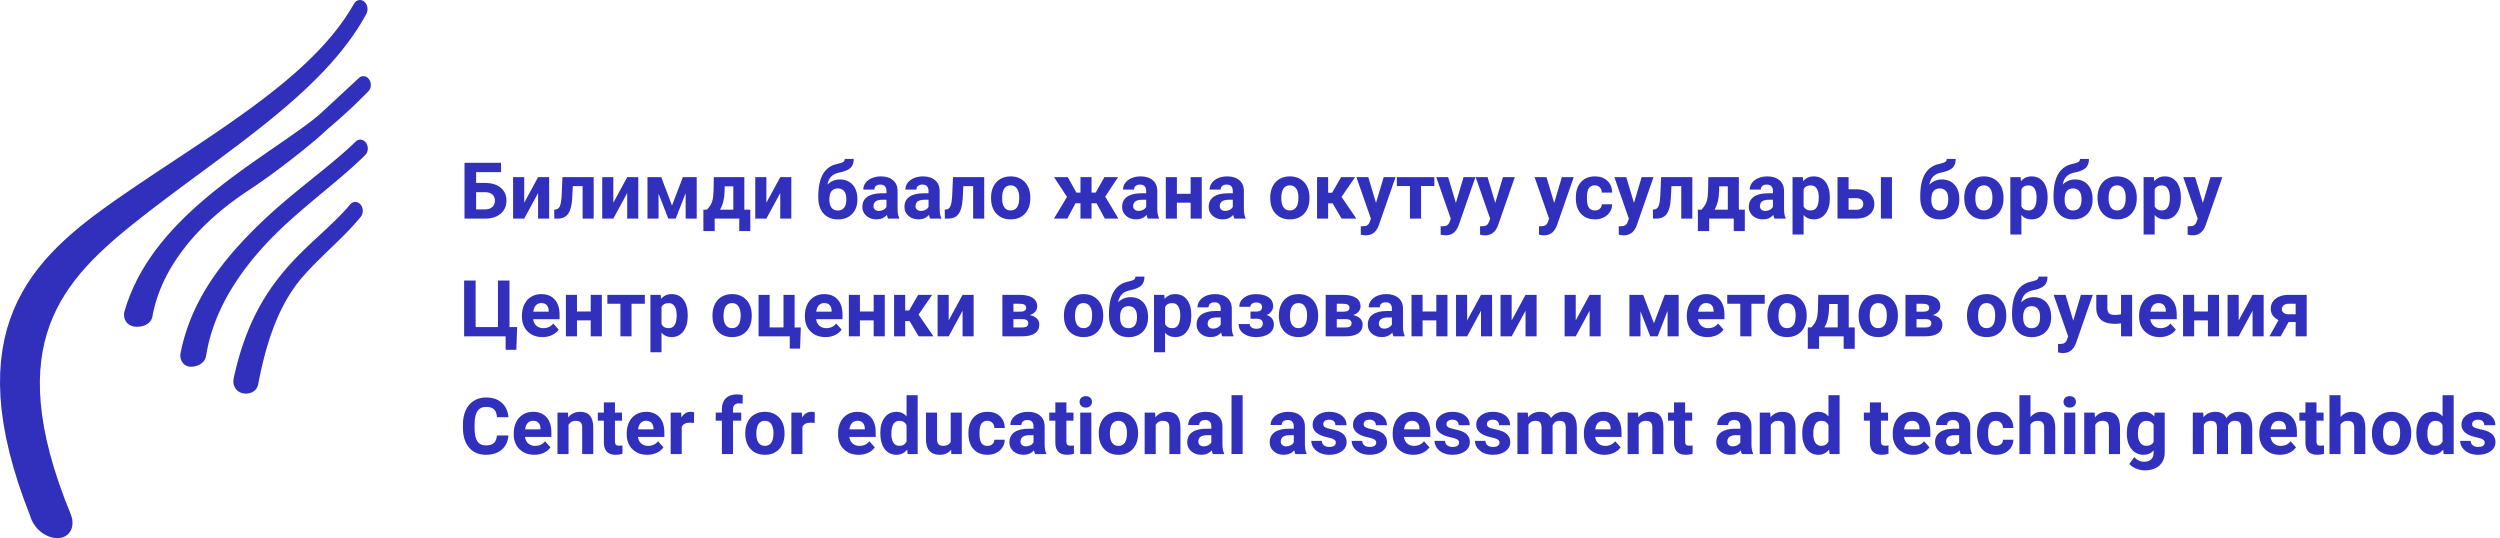 <?xml version="1.0"?>
<svg xmlns="http://www.w3.org/2000/svg" width="446" height="96" viewBox="0 0 446 96" fill="none">
<path fill-rule="evenodd" clip-rule="evenodd" d="M64.258 1.629C56.811 15.39 39.528 25.669 24.135 37.784C10.174 48.773 -1.574 60.782 11.455 92.374C12.645 95.538 7.546 95.051 6.575 91.468C-6.277 59.172 6.55 47.294 21.53 36.857C38.104 25.308 56.419 15.407 64.254 1.524C64.256 1.559 64.257 1.594 64.258 1.629ZM55.707 23.548C51.918 26.716 47.793 29.908 43.412 32.802C34.895 38.428 27.698 46.42 25.936 55.987C25.946 56.852 23.239 57.159 23.43 56.104C27.886 40.547 44.831 31.322 55.337 23.594C58.786 21.057 62.707 17.32 64.861 15.108C64.861 15.118 56.54 22.852 55.707 23.548ZM64.312 26.472C59.938 30.822 53.743 35.238 48.54 40.337C42.088 46.661 36.866 54.385 35.501 63.063C35.51 63.815 33.319 64.351 33.474 63.377C35.353 53.971 41.078 46.925 47.832 40.499C53.323 35.276 59.787 30.843 64.315 26.425C64.314 26.441 64.313 26.457 64.312 26.472ZM63.412 37.6C60.469 41.207 56.539 44.341 53.179 48.153C48.97 52.928 46.42 59.578 44.799 68.116C44.733 68.898 42.758 68.933 42.939 67.955C44.919 58.713 48.398 52.929 52.778 48.128C56.304 44.263 60.381 41.184 63.419 37.546C63.417 37.564 63.415 37.582 63.412 37.6Z" fill="#3130BD"/>
<path d="M24.884 39.057L23.386 36.512L24.841 35.375L26.305 34.249L27.774 33.133L29.247 32.026L30.721 30.926L32.195 29.833L36.59 26.585L38.038 25.509L39.476 24.435L40.899 23.362L42.307 22.289L43.697 21.215L45.066 20.14L46.413 19.062L47.736 17.98L49.031 16.894L50.298 15.802L51.533 14.705L52.735 13.6L53.902 12.488L55.03 11.368L56.12 10.238L57.167 9.098L58.17 7.948L59.127 6.786L60.036 5.613L60.895 4.427L61.701 3.228L62.454 2.014L63.151 0.787L65.363 2.474L64.607 3.806L63.796 5.114L62.932 6.399L62.017 7.662L61.055 8.905L60.047 10.129L58.995 11.334L57.903 12.524L56.771 13.697L55.603 14.857L54.399 16.004L53.164 17.139L51.898 18.264L50.603 19.38L49.283 20.486L47.938 21.586L46.572 22.68L45.186 23.769L43.782 24.854L42.362 25.936L40.929 27.016L39.484 28.095L38.031 29.174L33.636 32.424L32.166 33.513L30.699 34.608L29.234 35.709L27.776 36.817L26.325 37.933L24.884 39.057ZM12.644 91.798L10.267 92.951L10.286 93.001L9.118 90.05L8.091 87.205L7.202 84.463L6.445 81.821L5.819 79.274L5.318 76.82L4.941 74.454L4.682 72.174L4.54 69.977L4.51 67.859L4.588 65.819L4.772 63.855L5.057 61.965L5.439 60.146L5.913 58.397L6.475 56.717L7.12 55.101L7.842 53.549L8.637 52.058L9.499 50.623L10.424 49.242L11.405 47.912L12.44 46.627L13.522 45.386L14.648 44.182L15.813 43.013L17.012 41.875L18.242 40.764L19.499 39.675L20.778 38.607L22.074 37.554L23.386 36.512L24.884 39.057L23.592 40.084L22.32 41.117L21.072 42.16L19.853 43.216L18.666 44.288L17.516 45.379L16.407 46.492L15.342 47.63L14.326 48.796L13.362 49.993L12.455 51.223L11.606 52.49L10.821 53.797L10.101 55.147L9.451 56.544L8.873 57.991L8.371 59.493L7.947 61.056L7.605 62.682L7.35 64.378L7.184 66.148L7.113 67.997L7.14 69.93L7.271 71.951L7.511 74.065L7.864 76.275L8.334 78.585L8.928 80.998L9.65 83.518L10.503 86.147L11.493 88.89L12.624 91.748L12.644 91.799L12.644 91.798ZM12.625 91.747C12.941 92.514 12.674 93.417 12.028 93.763C11.382 94.109 10.602 93.768 10.286 93.001L12.625 91.747ZM5.398 92.076L7.752 90.861L7.815 91.049L7.875 91.242L7.949 91.424L8.036 91.597L8.136 91.762L8.247 91.918L8.371 92.067L8.507 92.207L8.652 92.338L8.805 92.458L8.965 92.566L9.131 92.662L9.299 92.746L9.466 92.815L9.631 92.87L9.79 92.911L9.94 92.938L10.078 92.952L10.201 92.954L10.305 92.945L10.386 92.931L10.44 92.914L10.467 92.902L10.467 92.903L10.442 92.926L10.406 92.972L10.369 93.041L10.343 93.116L10.333 93.174L10.333 93.196L10.329 93.169L10.311 93.087L10.267 92.951L12.644 91.798L12.786 92.233L12.885 92.68L12.933 93.14L12.921 93.607L12.841 94.068L12.691 94.504L12.478 94.892L12.22 95.216L11.93 95.476L11.624 95.673L11.312 95.816L10.994 95.915L10.674 95.974L10.354 96L10.033 95.996L9.711 95.964L9.388 95.906L9.065 95.823L8.742 95.715L8.421 95.582L8.102 95.423L7.788 95.24L7.479 95.031L7.177 94.794L6.885 94.531L6.605 94.24L6.338 93.92L6.089 93.569L5.86 93.191L5.656 92.784L5.48 92.348L5.335 91.888L5.398 92.076ZM5.335 91.888C5.115 91.079 5.493 90.235 6.178 90.004C6.862 89.772 7.595 90.24 7.815 91.049L5.335 91.888ZM20.838 35.541L22.222 38.173L20.835 39.148L19.467 40.134L18.125 41.133L16.81 42.147L15.529 43.18L14.286 44.236L13.083 45.317L11.927 46.426L10.821 47.566L9.768 48.739L8.773 49.95L7.84 51.201L6.971 52.495L6.171 53.834L5.443 55.224L4.789 56.668L4.214 58.169L3.72 59.733L3.31 61.365L2.99 63.068L2.762 64.85L2.632 66.715L2.603 68.667L2.682 70.711L2.872 72.852L3.178 75.094L3.607 77.441L4.163 79.895L4.851 82.461L5.675 85.142L6.641 87.941L7.752 90.861L5.398 92.076L4.249 89.058L3.247 86.152L2.386 83.353L1.664 80.658L1.076 78.064L0.62 75.565L0.291 73.16L0.085 70.844L0 68.615L0.032 66.471L0.176 64.409L0.429 62.427L0.787 60.523L1.245 58.695L1.799 56.942L2.443 55.262L3.171 53.652L3.98 52.109L4.862 50.63L5.814 49.213L6.829 47.852L7.902 46.546L9.03 45.288L10.206 44.077L11.426 42.906L12.686 41.773L13.982 40.674L15.309 39.603L16.662 38.559L18.037 37.536L19.43 36.532L20.838 35.541ZM20.838 35.541C21.448 35.117 22.251 35.362 22.633 36.089C23.015 36.815 22.831 37.748 22.222 38.173L20.838 35.541ZM65.556 1.511L62.954 1.537L65.348 2.391L64.551 3.735L63.696 5.051L62.783 6.342L61.818 7.608L60.8 8.85L59.734 10.071L58.622 11.27L57.465 12.451L56.267 13.614L55.029 14.76L53.753 15.891L52.442 17.008L51.099 18.112L49.724 19.205L48.32 20.287L46.891 21.36L45.437 22.425L43.961 23.483L42.465 24.535L40.951 25.583L39.423 26.627L37.88 27.668L36.328 28.708L34.766 29.747L30.05 32.873L28.475 33.922L26.902 34.975L25.335 36.034L23.774 37.099L22.222 38.173L20.838 35.541L22.404 34.459L23.976 33.385L25.553 32.321L27.132 31.263L28.711 30.212L33.427 27.086L34.984 26.049L36.531 25.014L38.064 23.979L39.581 22.943L41.081 21.905L42.56 20.864L44.017 19.82L45.449 18.771L46.854 17.717L48.23 16.656L49.574 15.587L50.885 14.51L52.159 13.424L53.395 12.329L54.591 11.222L55.743 10.104L56.851 8.973L57.911 7.83L58.922 6.672L59.881 5.501L60.787 4.314L61.636 3.111L62.429 1.893L63.162 0.656L65.556 1.511ZM63.162 0.656C63.552 -0.035 64.358 -0.208 64.962 0.271C65.566 0.75 65.739 1.699 65.348 2.391L63.162 0.656ZM65.363 2.474L63.151 0.787L62.957 1.631L62.958 1.645L62.957 1.641L62.957 1.636L62.957 1.633L62.956 1.566L62.957 1.628L62.956 1.623L62.956 1.556L62.957 1.618L62.956 1.615L62.956 1.609L62.956 1.606L62.955 1.539L62.956 1.601L62.956 1.598L62.956 1.593L62.956 1.589L62.955 1.522L62.956 1.585L62.956 1.582L62.955 1.576L62.955 1.573L62.954 1.506L62.955 1.568L62.956 1.566L62.955 1.559L62.956 1.556L62.955 1.553V1.548L62.954 1.543V1.537L65.556 1.511V1.515L65.556 1.52V1.524L65.556 1.527L65.556 1.528L65.556 1.532L65.558 1.601L65.557 1.54L65.557 1.544L65.557 1.545L65.557 1.548L65.558 1.617L65.557 1.557L65.557 1.561L65.557 1.562L65.557 1.565L65.558 1.634L65.558 1.574L65.558 1.577L65.558 1.578L65.558 1.582L65.559 1.651L65.558 1.591V1.592L65.559 1.661L65.558 1.601L65.558 1.604L65.558 1.605L65.558 1.608L65.559 1.628L65.363 2.474ZM65.559 1.628C65.582 2.47 65.018 3.153 64.3 3.154C63.582 3.154 62.98 2.472 62.957 1.631L65.559 1.628ZM44.078 34.135L42.746 31.47L43.151 31.201L43.555 30.93L43.957 30.658L44.359 30.383L44.758 30.108L45.156 29.831L45.553 29.552L45.948 29.273L46.341 28.992L46.733 28.709L47.123 28.425L47.512 28.14L47.899 27.855L48.284 27.568L48.668 27.28L49.05 26.992L49.431 26.702L49.809 26.412L50.187 26.121L50.562 25.829L50.936 25.537L51.308 25.244L51.678 24.951L52.047 24.657L52.413 24.363L52.778 24.068L53.141 23.774L53.503 23.479L53.862 23.184L54.22 22.889L54.575 22.594L54.929 22.299L56.486 24.798L56.127 25.097L55.766 25.396L55.404 25.695L55.039 25.994L54.672 26.293L54.304 26.593L53.933 26.892L53.561 27.191L53.186 27.489L52.81 27.787L52.432 28.085L52.051 28.382L51.67 28.679L51.286 28.974L50.901 29.27L50.513 29.565L50.124 29.859L49.733 30.152L49.34 30.444L48.945 30.736L48.549 31.026L48.151 31.315L47.752 31.603L47.35 31.89L46.947 32.176L46.542 32.46L46.135 32.743L45.727 33.025L45.317 33.305L44.906 33.584L44.493 33.86L44.078 34.135ZM44.078 34.135C43.461 34.543 42.662 34.277 42.294 33.541C41.926 32.806 42.128 31.878 42.746 31.47L44.078 34.135ZM27.238 56.014L24.635 55.96L24.663 55.622L24.856 54.67L25.082 53.729L25.34 52.8L25.629 51.883L25.947 50.978L26.295 50.086L26.671 49.206L27.075 48.338L27.504 47.484L27.959 46.642L28.438 45.813L28.941 44.997L29.467 44.194L30.015 43.404L30.584 42.627L31.173 41.863L31.782 41.112L32.41 40.375L33.056 39.65L33.719 38.94L34.398 38.242L35.094 37.557L35.804 36.887L36.528 36.23L37.266 35.586L38.016 34.956L38.779 34.34L39.553 33.738L40.337 33.15L41.131 32.575L41.934 32.016L42.746 31.47L44.078 34.135L43.3 34.658L42.532 35.194L41.772 35.743L41.023 36.305L40.285 36.88L39.558 37.466L38.845 38.065L38.144 38.677L37.457 39.3L36.786 39.934L36.13 40.58L35.49 41.237L34.867 41.904L34.262 42.583L33.676 43.272L33.109 43.971L32.562 44.68L32.035 45.398L31.53 46.127L31.047 46.864L30.587 47.611L30.15 48.366L29.738 49.129L29.35 49.901L28.987 50.681L28.651 51.468L28.341 52.264L28.058 53.067L27.803 53.877L27.576 54.695L27.377 55.52L27.208 56.352L27.237 56.014L27.238 56.014ZM27.209 56.353C27.059 57.169 26.367 57.668 25.664 57.467C24.961 57.265 24.513 56.439 24.663 55.622L27.209 56.353ZM22.195 55.58L24.667 56.629L24.705 56.466L24.723 56.28L24.705 56.042L24.639 55.793L24.536 55.579L24.421 55.422L24.319 55.323L24.24 55.266L24.194 55.241L24.174 55.232L24.178 55.233L24.2 55.238L24.238 55.244L24.288 55.248L24.349 55.25L24.415 55.25L24.484 55.246L24.558 55.238L24.631 55.227L24.702 55.213L24.768 55.197L24.828 55.179L24.881 55.161L24.921 55.144L24.949 55.13L24.959 55.124L24.951 55.131L24.921 55.157L24.868 55.215L24.797 55.317L24.718 55.481L24.657 55.702L24.635 55.96L27.238 56.014L27.203 56.431L27.098 56.804L26.948 57.112L26.779 57.352L26.606 57.54L26.434 57.688L26.264 57.808L26.096 57.906L25.929 57.989L25.762 58.059L25.596 58.118L25.427 58.168L25.258 58.209L25.089 58.242L24.919 58.268L24.747 58.286L24.573 58.296L24.399 58.298L24.224 58.291L24.047 58.274L23.866 58.246L23.68 58.204L23.491 58.146L23.292 58.065L23.084 57.953L22.865 57.796L22.643 57.582L22.432 57.297L22.259 56.938L22.15 56.531L22.12 56.119L22.157 55.743L22.195 55.58ZM22.157 55.743C22.306 54.925 22.997 54.425 23.7 54.624C24.403 54.824 24.853 55.648 24.705 56.466L22.157 55.743ZM54.62 22.297L56.055 24.892L55.041 25.629L53.995 26.373L52.921 27.127L51.822 27.89L49.561 29.45L48.406 30.249L47.24 31.061L46.066 31.888L44.887 32.73L43.707 33.589L42.528 34.465L41.355 35.358L40.191 36.271L39.04 37.203L37.904 38.155L36.788 39.127L35.695 40.122L34.629 41.138L33.591 42.178L32.588 43.24L31.62 44.327L30.693 45.438L29.809 46.574L28.971 47.735L28.183 48.923L27.448 50.137L26.769 51.378L26.148 52.647L25.589 53.944L25.095 55.271L24.667 56.629L22.195 55.58L22.675 54.059L23.227 52.578L23.847 51.139L24.531 49.739L25.275 48.38L26.076 47.058L26.928 45.773L27.828 44.525L28.773 43.31L29.758 42.13L30.781 40.981L31.837 39.863L32.923 38.774L34.036 37.714L35.171 36.681L36.326 35.675L37.497 34.693L38.681 33.735L39.873 32.8L41.072 31.887L42.273 30.995L43.471 30.123L44.666 29.269L45.852 28.434L47.027 27.616L48.186 26.814L50.444 25.256L51.536 24.497L52.598 23.752L53.628 23.02L54.62 22.298L54.62 22.297ZM66.164 15.156L63.56 15.061L65.737 16.268L65.527 16.483L65.306 16.707L65.076 16.939L64.837 17.178L64.589 17.424L64.333 17.676L64.069 17.934L63.798 18.198L63.519 18.466L63.234 18.74L62.942 19.017L62.645 19.297L62.342 19.581L62.033 19.867L61.721 20.155L61.404 20.444L61.082 20.735L60.758 21.026L60.43 21.317L60.099 21.608L59.766 21.898L59.431 22.187L59.095 22.473L58.757 22.758L58.418 23.04L58.079 23.318L57.74 23.593L57.401 23.863L57.062 24.128L56.725 24.389L56.389 24.643L56.055 24.892L54.62 22.297L54.936 22.063L55.254 21.822L55.574 21.575L55.897 21.321L56.221 21.063L56.547 20.799L56.873 20.532L57.199 20.261L57.525 19.986L57.851 19.708L58.176 19.429L58.499 19.148L58.82 18.865L59.138 18.582L59.454 18.298L59.767 18.015L60.076 17.733L60.381 17.452L60.681 17.174L60.977 16.897L61.267 16.623L61.551 16.353L61.83 16.087L62.102 15.824L62.366 15.568L62.624 15.316L62.873 15.07L63.114 14.831L63.346 14.599L63.569 14.374L63.783 14.158L63.986 13.95L66.164 15.156ZM63.986 13.95C64.518 13.403 65.342 13.479 65.825 14.119C66.309 14.759 66.269 15.722 65.737 16.268L63.986 13.95ZM56.486 24.798L54.929 22.299L55.008 22.231L55.139 22.115L55.313 21.96L55.524 21.769L55.767 21.549L56.041 21.299L56.342 21.024L56.666 20.727L57.376 20.075L63.824 14.101L63.935 13.996L64 13.935L63.56 15.061L66.164 15.156L65.676 16.328L65.602 16.398L65.487 16.505L65.334 16.648L61.013 20.658L58.659 22.829L57.985 23.447L57.682 23.724L57.405 23.977L57.156 24.202L56.939 24.398L56.756 24.562L56.605 24.694L56.486 24.798ZM56.486 24.798C55.909 25.279 55.093 25.11 54.664 24.42C54.234 23.73 54.352 22.781 54.929 22.299L56.486 24.798ZM49.395 41.518L47.687 39.157L48.186 38.672L48.691 38.191L49.199 37.715L49.712 37.244L50.227 36.777L50.745 36.313L51.266 35.854L51.788 35.398L52.311 34.946L52.835 34.497L53.358 34.053L53.882 33.61L54.404 33.172L54.925 32.736L55.444 32.303L56.984 31.021L57.489 30.599L57.991 30.179L58.487 29.762L58.977 29.346L59.461 28.933L59.939 28.522L60.409 28.113L60.871 27.705L61.325 27.3L61.77 26.896L62.206 26.494L62.632 26.094L63.047 25.695L63.452 25.298L65.173 27.647L64.746 28.066L64.311 28.484L63.866 28.902L63.413 29.32L62.952 29.738L62.485 30.156L62.01 30.574L61.529 30.993L61.042 31.412L60.55 31.832L60.053 32.253L59.551 32.675L59.046 33.098L58.538 33.523L56.997 34.805L56.48 35.236L55.962 35.669L55.445 36.104L54.927 36.541L54.41 36.98L53.894 37.422L53.38 37.866L52.869 38.312L52.36 38.762L51.854 39.214L51.352 39.669L50.855 40.127L50.362 40.588L49.875 41.051L49.394 41.519L49.395 41.518ZM49.395 41.518C48.852 42.05 48.029 41.952 47.558 41.3C47.087 40.648 47.144 39.688 47.687 39.157L49.395 41.518ZM36.803 63.089L34.199 63.038L34.221 62.742L34.368 61.884L34.539 61.033L34.732 60.189L34.947 59.353L35.183 58.524L35.441 57.702L35.719 56.888L36.017 56.082L36.333 55.283L36.669 54.493L37.022 53.71L37.393 52.935L37.781 52.169L38.185 51.41L38.605 50.659L39.04 49.916L39.491 49.182L39.956 48.455L40.434 47.737L40.926 47.027L41.431 46.325L41.947 45.632L42.477 44.946L43.016 44.269L43.568 43.6L44.129 42.94L44.7 42.288L45.281 41.645L45.87 41.01L46.468 40.383L47.074 39.766L47.687 39.157L49.395 41.518L48.807 42.103L48.226 42.695L47.653 43.295L47.089 43.902L46.535 44.517L45.99 45.139L45.455 45.767L44.932 46.403L44.419 47.045L43.919 47.694L43.43 48.349L42.955 49.011L42.492 49.679L42.043 50.353L41.608 51.033L41.188 51.719L40.782 52.41L40.392 53.108L40.018 53.81L39.66 54.518L39.319 55.231L38.994 55.949L38.688 56.672L38.399 57.4L38.129 58.132L37.877 58.869L37.645 59.611L37.432 60.357L37.239 61.108L37.066 61.862L36.914 62.621L36.783 63.385L36.804 63.09L36.803 63.089ZM36.782 63.384C36.652 64.207 35.974 64.73 35.267 64.553C34.559 64.376 34.091 63.565 34.221 62.742L36.782 63.384ZM32.206 62.986L34.742 63.768L34.754 63.701L34.768 63.541L34.753 63.324L34.693 63.078L34.586 62.844L34.452 62.656L34.319 62.528L34.206 62.45L34.123 62.409L34.066 62.389L34.036 62.382L34.059 62.381L34.089 62.379L34.128 62.374L34.174 62.366L34.221 62.355L34.268 62.342L34.316 62.326L34.361 62.309L34.401 62.292L34.435 62.275L34.459 62.261L34.474 62.252L34.475 62.251L34.462 62.263L34.433 62.293L34.389 62.351L34.33 62.449L34.267 62.598L34.217 62.799L34.199 63.038L36.803 63.089L36.773 63.467L36.688 63.806L36.568 64.087L36.431 64.314L36.289 64.497L36.146 64.647L36.002 64.774L35.858 64.881L35.715 64.975L35.572 65.056L35.429 65.127L35.284 65.191L35.139 65.246L34.992 65.294L34.842 65.336L34.691 65.369L34.54 65.396L34.385 65.416L34.225 65.426L34.062 65.427L33.893 65.417L33.718 65.393L33.531 65.35L33.329 65.281L33.116 65.176L32.889 65.021L32.659 64.8L32.448 64.505L32.284 64.147L32.189 63.761L32.165 63.388L32.194 63.053L32.206 62.986ZM32.194 63.053C32.324 62.231 33.004 61.709 33.711 61.888C34.417 62.067 34.885 62.879 34.754 63.701L32.194 63.053ZM46.992 39.306L48.672 41.694L48.05 42.291L47.435 42.891L46.827 43.495L46.228 44.102L45.637 44.714L45.056 45.329L44.484 45.95L43.922 46.575L43.372 47.205L42.832 47.841L42.304 48.483L41.789 49.13L41.286 49.784L40.796 50.444L40.32 51.111L39.858 51.785L39.411 52.466L38.978 53.155L38.562 53.852L38.16 54.556L37.776 55.269L37.408 55.991L37.057 56.722L36.724 57.463L36.409 58.213L36.112 58.973L35.834 59.744L35.575 60.525L35.336 61.318L35.117 62.122L34.919 62.938L34.742 63.768L32.206 62.986L32.402 62.066L32.622 61.159L32.865 60.268L33.13 59.39L33.416 58.526L33.723 57.675L34.049 56.838L34.396 56.014L34.761 55.203L35.144 54.404L35.544 53.617L35.962 52.843L36.396 52.08L36.846 51.328L37.311 50.587L37.791 49.857L38.285 49.137L38.792 48.427L39.311 47.726L39.843 47.035L40.388 46.351L40.943 45.676L41.508 45.01L42.084 44.35L42.67 43.698L43.264 43.053L43.867 42.415L44.478 41.782L45.097 41.155L45.722 40.534L46.354 39.917L46.992 39.306ZM46.992 39.306C47.542 38.783 48.363 38.894 48.827 39.554C49.291 40.213 49.222 41.172 48.672 41.694L46.992 39.306ZM65.616 26.528L63.014 26.323L65.167 27.609L64.725 28.035L64.273 28.459L63.812 28.883L63.342 29.307L62.863 29.73L62.377 30.153L61.883 30.577L61.383 31L60.877 31.425L60.364 31.85L59.847 32.276L59.324 32.703L58.797 33.131L58.267 33.56L56.117 35.295L55.576 35.734L55.033 36.176L54.491 36.619L53.949 37.065L53.409 37.514L52.87 37.965L52.332 38.42L51.797 38.877L51.266 39.338L50.738 39.802L50.214 40.27L49.695 40.741L49.181 41.216L48.672 41.694L46.992 39.306L47.52 38.81L48.051 38.319L48.587 37.833L49.126 37.352L49.668 36.875L50.213 36.404L50.759 35.936L51.307 35.473L51.855 35.014L52.404 34.558L52.953 34.106L53.501 33.658L54.047 33.214L54.592 32.772L56.742 31.036L57.27 30.609L57.792 30.185L58.309 29.763L58.82 29.343L59.324 28.924L59.82 28.509L60.309 28.095L60.789 27.683L61.261 27.272L61.722 26.864L62.174 26.457L62.615 26.051L63.045 25.647L63.464 25.244L65.616 26.529L65.616 26.528ZM63.463 25.243C64.007 24.712 64.829 24.812 65.299 25.465C65.769 26.118 65.71 27.078 65.167 27.609L63.463 25.243ZM65.173 27.647L63.452 25.298L63.012 26.369L63.011 26.423L63.017 26.274L63.017 26.273L63.011 26.419V26.417L63.017 26.269L63.017 26.267L63.012 26.413V26.412L63.017 26.263L63.018 26.262L63.012 26.407V26.406L63.018 26.257L63.018 26.256L63.012 26.401L63.018 26.253L63.018 26.252L63.012 26.397V26.396L63.018 26.247L63.018 26.246L63.013 26.392V26.39L63.018 26.253L63.018 26.252L63.013 26.386V26.384L63.019 26.236L63.019 26.235L63.013 26.38L63.014 26.323L65.616 26.528L65.616 26.475L65.61 26.624L65.61 26.625L65.616 26.48V26.481L65.611 26.618L65.611 26.62L65.616 26.485V26.487L65.61 26.635L65.61 26.637L65.615 26.491V26.492L65.61 26.641L65.609 26.642L65.615 26.497L65.609 26.645L65.609 26.647L65.615 26.501V26.503L65.609 26.651L65.609 26.652L65.615 26.507V26.508L65.609 26.657L65.609 26.658L65.615 26.513V26.514L65.609 26.663L65.608 26.664L65.614 26.518L65.614 26.575L65.173 27.647ZM65.614 26.575C65.587 27.415 64.984 28.049 64.266 27.992C63.547 27.936 62.986 27.208 63.012 26.369L65.614 26.575ZM54.1 49.263L52.259 47.043L52.585 46.677L52.913 46.316L53.244 45.958L53.576 45.606L53.91 45.257L54.246 44.911L54.582 44.57L54.919 44.231L55.256 43.895L55.594 43.563L55.931 43.233L56.268 42.905L56.604 42.579L56.939 42.255L57.935 41.293L58.263 40.975L58.588 40.658L58.91 40.341L59.23 40.025L59.546 39.709L59.858 39.393L60.166 39.077L60.471 38.762L60.77 38.445L61.065 38.128L61.354 37.811L61.639 37.492L61.918 37.172L62.191 36.852L62.457 36.529L64.367 38.67L64.076 39.021L63.781 39.369L63.48 39.713L63.176 40.054L62.868 40.392L62.556 40.728L62.24 41.06L61.922 41.391L61.601 41.72L61.277 42.047L60.952 42.372L60.624 42.697L60.295 43.02L59.964 43.343L59.632 43.665L58.967 44.308L58.634 44.63L58.301 44.952L57.968 45.274L57.636 45.597L57.305 45.922L56.974 46.248L56.646 46.574L56.319 46.903L55.994 47.233L55.671 47.565L55.351 47.9L55.034 48.236L54.719 48.576L54.409 48.917L54.1 49.263ZM46.095 68.314L43.504 67.919L43.528 67.742L43.686 66.931L43.849 66.131L44.019 65.342L44.195 64.562L44.377 63.793L44.566 63.036L44.761 62.288L44.962 61.551L45.171 60.824L45.387 60.107L45.611 59.401L45.841 58.706L46.08 58.021L46.326 57.346L46.58 56.682L46.842 56.029L47.112 55.386L47.391 54.754L47.678 54.132L47.975 53.521L48.28 52.921L48.593 52.331L48.916 51.753L49.249 51.185L49.591 50.628L49.942 50.083L50.303 49.548L50.674 49.024L51.055 48.512L51.446 48.011L51.847 47.521L52.259 47.043L54.1 49.263L53.732 49.691L53.373 50.13L53.023 50.579L52.68 51.039L52.347 51.509L52.022 51.991L51.704 52.484L51.395 52.987L51.094 53.501L50.801 54.028L50.515 54.564L50.236 55.112L49.965 55.672L49.701 56.242L49.445 56.824L49.195 57.418L48.952 58.023L48.716 58.64L48.487 59.267L48.265 59.907L48.049 60.559L47.839 61.222L47.636 61.896L47.438 62.582L47.247 63.28L47.062 63.99L46.883 64.711L46.709 65.443L46.541 66.188L46.379 66.944L46.222 67.712L46.07 68.491L46.095 68.314ZM46.07 68.491C45.916 69.306 45.221 69.8 44.519 69.593C43.817 69.386 43.374 68.557 43.528 67.742L46.07 68.491ZM41.676 67.54L44.203 68.368L44.212 68.32L44.227 68.19L44.225 68.024L44.196 67.84L44.139 67.66L44.062 67.504L43.978 67.38L43.899 67.292L43.83 67.233L43.777 67.196L43.74 67.176L43.722 67.168L43.714 67.165L43.717 67.165L43.731 67.168L43.749 67.17L43.773 67.172L43.8 67.172L43.828 67.17L43.854 67.168L43.877 67.164L43.897 67.159L43.908 67.156L43.91 67.155L43.902 67.159L43.883 67.17L43.848 67.195L43.798 67.238L43.736 67.306L43.664 67.409L43.593 67.55L43.536 67.723L43.504 67.919L46.095 68.314L46.04 68.65L45.939 68.956L45.805 69.222L45.651 69.44L45.491 69.614L45.328 69.755L45.167 69.867L45.009 69.956L44.852 70.029L44.697 70.088L44.543 70.133L44.392 70.168L44.239 70.194L44.087 70.211L43.934 70.219L43.78 70.218L43.626 70.209L43.469 70.189L43.311 70.16L43.148 70.118L42.982 70.061L42.814 69.989L42.639 69.894L42.459 69.772L42.276 69.615L42.098 69.418L41.931 69.175L41.79 68.888L41.688 68.566L41.634 68.228L41.629 67.896L41.666 67.588L41.676 67.54ZM41.666 67.588C41.817 66.771 42.51 66.273 43.212 66.475C43.915 66.677 44.363 67.504 44.212 68.32L41.666 67.588ZM51.873 47.001L53.684 49.255L53.288 49.695L52.897 50.14L52.513 50.591L52.134 51.048L51.762 51.512L51.395 51.984L51.035 52.463L50.681 52.95L50.333 53.445L49.991 53.95L49.656 54.464L49.327 54.989L49.004 55.524L48.688 56.069L48.379 56.627L48.077 57.197L47.78 57.779L47.491 58.374L47.209 58.983L46.933 59.606L46.664 60.244L46.403 60.896L46.149 61.564L45.902 62.249L45.662 62.95L45.43 63.668L45.206 64.404L44.989 65.159L44.781 65.932L44.58 66.724L44.387 67.536L44.203 68.368L41.676 67.54L41.871 66.66L42.076 65.798L42.289 64.956L42.512 64.132L42.743 63.327L42.983 62.539L43.232 61.769L43.489 61.016L43.755 60.279L44.029 59.558L44.311 58.854L44.602 58.164L44.9 57.49L45.206 56.831L45.52 56.185L45.841 55.553L46.169 54.936L46.505 54.331L46.848 53.738L47.198 53.158L47.554 52.59L47.917 52.033L48.286 51.487L48.662 50.952L49.044 50.427L49.431 49.912L49.824 49.406L50.223 48.909L50.628 48.42L51.038 47.939L51.452 47.466L51.873 47.001ZM64.706 37.826L62.133 37.265L64.364 38.628L64.063 38.983L63.757 39.333L63.447 39.68L63.131 40.022L62.812 40.362L62.489 40.699L62.162 41.032L61.832 41.364L61.499 41.693L61.163 42.019L60.825 42.345L60.485 42.669L60.144 42.992L59.8 43.314L59.455 43.636L58.071 44.921L57.724 45.243L57.378 45.567L57.033 45.891L56.689 46.218L56.346 46.545L56.005 46.875L55.665 47.207L55.328 47.541L54.993 47.878L54.661 48.217L54.332 48.56L54.006 48.906L53.684 49.255L51.873 47.001L52.214 46.63L52.559 46.265L52.905 45.904L53.253 45.548L53.602 45.197L53.953 44.849L54.304 44.506L54.656 44.166L55.009 43.83L55.36 43.496L55.712 43.166L56.062 42.838L56.412 42.512L57.796 41.229L58.136 40.911L58.474 40.594L58.808 40.278L59.139 39.963L59.466 39.648L59.79 39.332L60.109 39.017L60.424 38.701L60.733 38.385L61.038 38.068L61.337 37.75L61.63 37.431L61.918 37.11L62.199 36.787L62.474 36.464L64.706 37.826ZM62.474 36.464C62.969 35.871 63.794 35.876 64.315 36.473C64.837 37.071 64.859 38.036 64.364 38.628L62.474 36.464ZM64.367 38.67L62.457 36.529L62.127 37.316L62.129 37.301L62.129 37.297L62.116 37.417V37.416L62.13 37.292L62.131 37.285L62.118 37.406V37.404L62.131 37.28L62.132 37.274L62.119 37.395V37.393L62.132 37.269L62.131 37.283L62.131 37.281L62.133 37.264L62.134 37.262L62.12 37.383V37.381L62.134 37.257L62.135 37.252L62.133 37.266L64.706 37.827L64.703 37.845L64.702 37.85L64.715 37.729V37.731L64.702 37.855L64.702 37.856L64.704 37.842L64.703 37.844L64.701 37.862L64.714 37.741V37.742L64.7 37.867L64.699 37.873L64.712 37.752V37.754L64.699 37.878L64.698 37.883L64.698 37.885L64.711 37.764V37.765L64.698 37.89L64.697 37.895L64.698 37.883L64.367 38.67ZM64.698 37.883C64.587 38.71 63.921 39.253 63.211 39.097C62.5 38.94 62.015 38.143 62.127 37.316L64.698 37.883Z" fill="#3130BD"/>
<path d="M82.8 50.047H84.851V58.352H88.836V50.047H90.894V58.352H92.254L92.117 62.399H90.203V60H82.8V50.047Z" fill="#3130BD"/>
<path d="M96.786 60.137C95.701 60.137 94.817 59.804 94.134 59.139C93.455 58.473 93.115 57.587 93.115 56.48V56.288C93.115 55.545 93.259 54.882 93.546 54.299C93.833 53.711 94.239 53.26 94.763 52.945C95.291 52.626 95.893 52.467 96.567 52.467C97.579 52.467 98.374 52.786 98.953 53.424C99.537 54.062 99.828 54.967 99.828 56.138V56.944H95.118C95.182 57.427 95.373 57.815 95.692 58.106C96.016 58.398 96.424 58.544 96.916 58.544C97.677 58.544 98.272 58.268 98.7 57.717L99.671 58.804C99.375 59.223 98.974 59.551 98.468 59.788C97.962 60.02 97.401 60.137 96.786 60.137ZM96.561 54.066C96.169 54.066 95.85 54.199 95.603 54.463C95.362 54.727 95.207 55.105 95.139 55.598H97.887V55.44C97.878 55.003 97.759 54.666 97.531 54.429C97.303 54.187 96.98 54.066 96.561 54.066Z" fill="#3130BD"/>
<path d="M107.368 60H105.386V57.156H102.932V60H100.956V52.603H102.932V55.57H105.386V52.603H107.368V60Z" fill="#3130BD"/>
<path d="M115.038 54.19H112.666V60H110.684V54.19H108.353V52.603H115.038V54.19Z" fill="#3130BD"/>
<path d="M122.694 56.37C122.694 57.509 122.435 58.423 121.915 59.111C121.4 59.795 120.703 60.137 119.823 60.137C119.076 60.137 118.472 59.877 118.012 59.357V62.844H116.036V52.603H117.868L117.937 53.328C118.415 52.754 119.039 52.467 119.81 52.467C120.721 52.467 121.43 52.804 121.936 53.478C122.441 54.153 122.694 55.083 122.694 56.268V56.37ZM120.719 56.227C120.719 55.538 120.596 55.008 120.35 54.634C120.108 54.26 119.755 54.073 119.29 54.073C118.67 54.073 118.244 54.31 118.012 54.784V57.812C118.253 58.3 118.684 58.544 119.304 58.544C120.247 58.544 120.719 57.772 120.719 56.227Z" fill="#3130BD"/>
<path d="M127.104 56.233C127.104 55.5 127.245 54.846 127.527 54.272C127.81 53.697 128.215 53.253 128.744 52.938C129.277 52.624 129.895 52.467 130.597 52.467C131.595 52.467 132.408 52.772 133.037 53.383C133.671 53.993 134.024 54.823 134.097 55.871L134.11 56.377C134.11 57.512 133.794 58.423 133.16 59.111C132.527 59.795 131.677 60.137 130.61 60.137C129.544 60.137 128.692 59.795 128.054 59.111C127.42 58.428 127.104 57.498 127.104 56.322V56.233ZM129.079 56.377C129.079 57.079 129.211 57.617 129.476 57.99C129.74 58.359 130.118 58.544 130.61 58.544C131.089 58.544 131.463 58.362 131.731 57.997C132 57.628 132.135 57.04 132.135 56.233C132.135 55.545 132 55.012 131.731 54.634C131.463 54.255 131.084 54.066 130.597 54.066C130.114 54.066 129.74 54.255 129.476 54.634C129.211 55.008 129.079 55.589 129.079 56.377Z" fill="#3130BD"/>
<path d="M135.327 52.603H137.303V58.407H139.777V52.603H141.76V58.421H142.867L142.73 62.194H140.892V60H135.327V52.603Z" fill="#3130BD"/>
<path d="M147.263 60.137C146.178 60.137 145.294 59.804 144.61 59.139C143.931 58.473 143.592 57.587 143.592 56.48V56.288C143.592 55.545 143.735 54.882 144.022 54.299C144.31 53.711 144.715 53.26 145.239 52.945C145.768 52.626 146.369 52.467 147.044 52.467C148.056 52.467 148.851 52.786 149.43 53.424C150.013 54.062 150.305 54.967 150.305 56.138V56.944H145.595C145.659 57.427 145.85 57.815 146.169 58.106C146.493 58.398 146.9 58.544 147.393 58.544C148.154 58.544 148.748 58.268 149.177 57.717L150.147 58.804C149.851 59.223 149.45 59.551 148.944 59.788C148.438 60.02 147.878 60.137 147.263 60.137ZM147.037 54.066C146.645 54.066 146.326 54.199 146.08 54.463C145.839 54.727 145.684 55.105 145.615 55.598H148.363V55.44C148.354 55.003 148.236 54.666 148.008 54.429C147.78 54.187 147.456 54.066 147.037 54.066Z" fill="#3130BD"/>
<path d="M157.845 60H155.862V57.156H153.408V60H151.433V52.603H153.408V55.57H155.862V52.603H157.845V60Z" fill="#3130BD"/>
<path d="M162.274 57.273H161.481V60H159.506V52.603H161.481V55.386H162.186L163.799 52.603H166.294L163.874 56.124L166.52 60H163.888L162.274 57.273Z" fill="#3130BD"/>
<path d="M171.722 52.603H173.697V60H171.722V55.434L169.247 60H167.265V52.603H169.247V57.163L171.722 52.603Z" fill="#3130BD"/>
<path d="M178.824 60V52.603H181.914C182.921 52.603 183.694 52.781 184.231 53.137C184.769 53.492 185.038 54.003 185.038 54.668C185.038 55.01 184.924 55.317 184.696 55.591C184.473 55.86 184.145 56.067 183.712 56.213C184.241 56.313 184.655 56.511 184.956 56.808C185.261 57.099 185.414 57.459 185.414 57.888C185.414 58.576 185.154 59.1 184.635 59.46C184.12 59.82 183.37 60 182.386 60H178.824ZM180.8 56.931V58.421H182.393C183.09 58.421 183.438 58.177 183.438 57.69C183.438 57.193 183.106 56.94 182.44 56.931H180.8ZM180.8 55.605H182.023C182.716 55.595 183.062 55.372 183.062 54.935C183.062 54.666 182.967 54.474 182.775 54.36C182.589 54.246 182.301 54.19 181.914 54.19H180.8V55.605Z" fill="#3130BD"/>
<path d="M189.803 56.233C189.803 55.5 189.944 54.846 190.227 54.272C190.509 53.697 190.915 53.253 191.443 52.938C191.977 52.624 192.594 52.467 193.296 52.467C194.294 52.467 195.107 52.772 195.736 53.383C196.37 53.993 196.723 54.823 196.796 55.871L196.81 56.377C196.81 57.512 196.493 58.423 195.859 59.111C195.226 59.795 194.376 60.137 193.31 60.137C192.243 60.137 191.391 59.795 190.753 59.111C190.119 58.428 189.803 57.498 189.803 56.322V56.233ZM191.778 56.377C191.778 57.079 191.91 57.617 192.175 57.99C192.439 58.359 192.817 58.544 193.31 58.544C193.788 58.544 194.162 58.362 194.431 57.997C194.7 57.628 194.834 57.04 194.834 56.233C194.834 55.545 194.7 55.012 194.431 54.634C194.162 54.255 193.784 54.066 193.296 54.066C192.813 54.066 192.439 54.255 192.175 54.634C191.91 55.008 191.778 55.589 191.778 56.377Z" fill="#3130BD"/>
<path d="M201.697 53.014C202.645 53.014 203.402 53.328 203.967 53.957C204.532 54.586 204.814 55.44 204.814 56.52V56.616C204.814 57.683 204.5 58.537 203.871 59.18C203.242 59.822 202.397 60.144 201.335 60.144C200.269 60.144 199.419 59.797 198.785 59.105C198.156 58.407 197.842 57.462 197.842 56.268V55.94C197.851 54.276 198.131 52.975 198.683 52.036C199.239 51.093 200.073 50.498 201.185 50.252C201.768 50.124 202.144 49.999 202.312 49.876C202.481 49.748 202.565 49.573 202.565 49.35H204.165C204.165 50.065 203.971 50.603 203.584 50.963C203.201 51.323 202.518 51.601 201.533 51.797C200.95 51.915 200.49 52.145 200.152 52.487C199.815 52.829 199.587 53.31 199.469 53.93C200.098 53.319 200.84 53.014 201.697 53.014ZM201.321 54.613C200.852 54.613 200.483 54.77 200.214 55.085C199.95 55.399 199.817 55.91 199.817 56.616C199.817 57.245 199.947 57.726 200.207 58.059C200.467 58.387 200.843 58.551 201.335 58.551C201.813 58.551 202.183 58.389 202.442 58.065C202.702 57.742 202.834 57.266 202.839 56.637V56.473C202.839 55.867 202.704 55.406 202.436 55.092C202.171 54.773 201.8 54.613 201.321 54.613Z" fill="#3130BD"/>
<path d="M212.532 56.37C212.532 57.509 212.272 58.423 211.753 59.111C211.238 59.795 210.541 60.137 209.661 60.137C208.914 60.137 208.31 59.877 207.85 59.357V62.844H205.874V52.603H207.706L207.774 53.328C208.253 52.754 208.877 52.467 209.647 52.467C210.559 52.467 211.268 52.804 211.773 53.478C212.279 54.153 212.532 55.083 212.532 56.268V56.37ZM210.557 56.227C210.557 55.538 210.434 55.008 210.188 54.634C209.946 54.26 209.593 54.073 209.128 54.073C208.508 54.073 208.082 54.31 207.85 54.784V57.812C208.091 58.3 208.522 58.544 209.142 58.544C210.085 58.544 210.557 57.772 210.557 56.227Z" fill="#3130BD"/>
<path d="M218.049 60C217.958 59.822 217.892 59.601 217.851 59.337C217.372 59.87 216.75 60.137 215.984 60.137C215.26 60.137 214.658 59.927 214.18 59.508C213.706 59.089 213.469 58.56 213.469 57.922C213.469 57.138 213.758 56.536 214.337 56.117C214.92 55.698 215.761 55.486 216.859 55.481H217.769V55.058C217.769 54.716 217.68 54.442 217.502 54.237C217.329 54.032 217.053 53.93 216.675 53.93C216.342 53.93 216.08 54.009 215.889 54.169C215.702 54.328 215.608 54.547 215.608 54.825H213.633C213.633 54.397 213.765 54 214.029 53.636C214.294 53.271 214.667 52.986 215.15 52.781C215.633 52.572 216.176 52.467 216.777 52.467C217.689 52.467 218.411 52.697 218.944 53.157C219.482 53.613 219.751 54.255 219.751 55.085V58.291C219.756 58.993 219.854 59.524 220.045 59.884V60H218.049ZM216.415 58.626C216.707 58.626 216.976 58.562 217.222 58.435C217.468 58.302 217.65 58.127 217.769 57.908V56.637H217.03C216.041 56.637 215.515 56.978 215.451 57.662L215.444 57.778C215.444 58.024 215.531 58.227 215.704 58.387C215.877 58.546 216.114 58.626 216.415 58.626Z" fill="#3130BD"/>
<path d="M225.151 54.784C225.151 54.524 225.065 54.324 224.892 54.183C224.723 54.037 224.481 53.964 224.167 53.964C223.843 53.964 223.579 54.032 223.374 54.169C223.174 54.301 223.073 54.49 223.073 54.736H221.098C221.098 54.066 221.376 53.522 221.932 53.102C222.488 52.683 223.199 52.474 224.064 52.474C225.017 52.474 225.764 52.66 226.307 53.034C226.854 53.408 227.127 53.939 227.127 54.627C227.127 54.955 227.027 55.258 226.826 55.536C226.63 55.81 226.352 56.028 225.992 56.192C226.835 56.489 227.257 57.06 227.257 57.908C227.257 58.587 226.965 59.13 226.382 59.535C225.803 59.936 225.031 60.137 224.064 60.137C223.167 60.137 222.428 59.927 221.85 59.508C221.271 59.089 220.981 58.523 220.981 57.812H222.957C222.957 58.063 223.069 58.266 223.292 58.421C223.515 58.576 223.807 58.653 224.167 58.653C224.518 58.653 224.791 58.571 224.987 58.407C225.183 58.243 225.281 58.029 225.281 57.765C225.281 57.441 225.188 57.211 225.001 57.074C224.814 56.933 224.534 56.862 224.16 56.862H223.087V55.577H224.229C224.844 55.559 225.151 55.295 225.151 54.784Z" fill="#3130BD"/>
<path d="M228.152 56.233C228.152 55.5 228.294 54.846 228.576 54.272C228.859 53.697 229.264 53.253 229.793 52.938C230.326 52.624 230.944 52.467 231.646 52.467C232.644 52.467 233.457 52.772 234.086 53.383C234.719 53.993 235.073 54.823 235.146 55.871L235.159 56.377C235.159 57.512 234.842 58.423 234.209 59.111C233.576 59.795 232.726 60.137 231.659 60.137C230.593 60.137 229.741 59.795 229.103 59.111C228.469 58.428 228.152 57.498 228.152 56.322V56.233ZM230.128 56.377C230.128 57.079 230.26 57.617 230.524 57.99C230.789 58.359 231.167 58.544 231.659 58.544C232.138 58.544 232.511 58.362 232.78 57.997C233.049 57.628 233.184 57.04 233.184 56.233C233.184 55.545 233.049 55.012 232.78 54.634C232.511 54.255 232.133 54.066 231.646 54.066C231.162 54.066 230.789 54.255 230.524 54.634C230.26 55.008 230.128 55.589 230.128 56.377Z" fill="#3130BD"/>
<path d="M236.506 60V52.603H239.596C240.603 52.603 241.375 52.781 241.913 53.137C242.451 53.492 242.72 54.003 242.72 54.668C242.72 55.01 242.606 55.317 242.378 55.591C242.155 55.86 241.826 56.067 241.394 56.213C241.922 56.313 242.337 56.511 242.638 56.808C242.943 57.099 243.096 57.459 243.096 57.888C243.096 58.576 242.836 59.1 242.316 59.46C241.801 59.82 241.052 60 240.067 60H236.506ZM238.481 56.931V58.421H240.074C240.771 58.421 241.12 58.177 241.12 57.69C241.12 57.193 240.787 56.94 240.122 56.931H238.481ZM238.481 55.605H239.705C240.398 55.595 240.744 55.372 240.744 54.935C240.744 54.666 240.648 54.474 240.457 54.36C240.27 54.246 239.983 54.19 239.596 54.19H238.481V55.605Z" fill="#3130BD"/>
<path d="M248.592 60C248.501 59.822 248.435 59.601 248.394 59.337C247.915 59.87 247.293 60.137 246.527 60.137C245.803 60.137 245.201 59.927 244.723 59.508C244.249 59.089 244.012 58.56 244.012 57.922C244.012 57.138 244.301 56.536 244.88 56.117C245.463 55.698 246.304 55.486 247.402 55.481H248.312V55.058C248.312 54.716 248.223 54.442 248.045 54.237C247.872 54.032 247.596 53.93 247.218 53.93C246.885 53.93 246.623 54.009 246.432 54.169C246.245 54.328 246.151 54.547 246.151 54.825H244.176C244.176 54.397 244.308 54 244.572 53.636C244.837 53.271 245.21 52.986 245.693 52.781C246.176 52.572 246.719 52.467 247.32 52.467C248.232 52.467 248.954 52.697 249.487 53.157C250.025 53.613 250.294 54.255 250.294 55.085V58.291C250.299 58.993 250.396 59.524 250.588 59.884V60H248.592ZM246.958 58.626C247.25 58.626 247.519 58.562 247.765 58.435C248.011 58.302 248.193 58.127 248.312 57.908V56.637H247.573C246.584 56.637 246.058 56.978 245.994 57.662L245.987 57.778C245.987 58.024 246.074 58.227 246.247 58.387C246.42 58.546 246.657 58.626 246.958 58.626Z" fill="#3130BD"/>
<path d="M258.224 60H256.241V57.156H253.787V60H251.812V52.603H253.787V55.57H256.241V52.603H258.224V60Z" fill="#3130BD"/>
<path d="M264.212 52.603H266.188V60H264.212V55.434L261.737 60H259.755V52.603H261.737V57.163L264.212 52.603Z" fill="#3130BD"/>
<path d="M272.155 52.603H274.131V60H272.155V55.434L269.681 60H267.698V52.603H269.681V57.163L272.155 52.603Z" fill="#3130BD"/>
<path d="M283.585 52.603H285.561V60H283.585V55.434L281.11 60H279.128V52.603H281.11V57.163L283.585 52.603Z" fill="#3130BD"/>
<path d="M295.062 57.669L296.997 52.603H299.472V60H297.496V55.461L295.726 60H294.399L292.663 55.536V60H290.688V52.603H293.142L295.062 57.669Z" fill="#3130BD"/>
<path d="M304.599 60.137C303.514 60.137 302.63 59.804 301.946 59.139C301.267 58.473 300.928 57.587 300.928 56.48V56.288C300.928 55.545 301.071 54.882 301.358 54.299C301.646 53.711 302.051 53.26 302.575 52.945C303.104 52.626 303.705 52.467 304.38 52.467C305.392 52.467 306.187 52.786 306.766 53.424C307.349 54.062 307.641 54.967 307.641 56.138V56.944H302.931C302.994 57.427 303.186 57.815 303.505 58.106C303.828 58.398 304.236 58.544 304.729 58.544C305.49 58.544 306.084 58.268 306.513 57.717L307.483 58.804C307.187 59.223 306.786 59.551 306.28 59.788C305.774 60.02 305.214 60.137 304.599 60.137ZM304.373 54.066C303.981 54.066 303.662 54.199 303.416 54.463C303.174 54.727 303.02 55.105 302.951 55.598H305.699V55.44C305.69 55.003 305.572 54.666 305.344 54.429C305.116 54.187 304.792 54.066 304.373 54.066Z" fill="#3130BD"/>
<path d="M314.825 54.19H312.453V60H310.471V54.19H308.14V52.603H314.825V54.19Z" fill="#3130BD"/>
<path d="M315.311 56.233C315.311 55.5 315.452 54.846 315.734 54.272C316.017 53.697 316.423 53.253 316.951 52.938C317.484 52.624 318.102 52.467 318.804 52.467C319.802 52.467 320.615 52.772 321.244 53.383C321.878 53.993 322.231 54.823 322.304 55.871L322.317 56.377C322.317 57.512 322.001 58.423 321.367 59.111C320.734 59.795 319.884 60.137 318.817 60.137C317.751 60.137 316.899 59.795 316.261 59.111C315.627 58.428 315.311 57.498 315.311 56.322V56.233ZM317.286 56.377C317.286 57.079 317.418 57.617 317.683 57.99C317.947 58.359 318.325 58.544 318.817 58.544C319.296 58.544 319.67 58.362 319.938 57.997C320.207 57.628 320.342 57.04 320.342 56.233C320.342 55.545 320.207 55.012 319.938 54.634C319.67 54.255 319.291 54.066 318.804 54.066C318.321 54.066 317.947 54.255 317.683 54.634C317.418 55.008 317.286 55.589 317.286 56.377Z" fill="#3130BD"/>
<path d="M323.145 58.407C323.591 57.933 323.894 57.464 324.054 56.999C324.213 56.534 324.302 55.876 324.32 55.023L324.375 52.603H329.816V58.407H330.883V62.222H328.907V60H324.525V62.222H322.509V58.407H323.145ZM325.476 58.407H327.848V54.237H326.31L326.296 55.126C326.255 56.484 325.981 57.578 325.476 58.407Z" fill="#3130BD"/>
<path d="M331.58 56.233C331.58 55.5 331.721 54.846 332.004 54.272C332.286 53.697 332.692 53.253 333.221 52.938C333.754 52.624 334.371 52.467 335.073 52.467C336.071 52.467 336.885 52.772 337.514 53.383C338.147 53.993 338.5 54.823 338.573 55.871L338.587 56.377C338.587 57.512 338.27 58.423 337.637 59.111C337.003 59.795 336.153 60.137 335.087 60.137C334.021 60.137 333.168 59.795 332.53 59.111C331.897 58.428 331.58 57.498 331.58 56.322V56.233ZM333.556 56.377C333.556 57.079 333.688 57.617 333.952 57.99C334.216 58.359 334.595 58.544 335.087 58.544C335.565 58.544 335.939 58.362 336.208 57.997C336.477 57.628 336.611 57.04 336.611 56.233C336.611 55.545 336.477 55.012 336.208 54.634C335.939 54.255 335.561 54.066 335.073 54.066C334.59 54.066 334.216 54.255 333.952 54.634C333.688 55.008 333.556 55.589 333.556 56.377Z" fill="#3130BD"/>
<path d="M339.934 60V52.603H343.023C344.031 52.603 344.803 52.781 345.341 53.137C345.879 53.492 346.147 54.003 346.147 54.668C346.147 55.01 346.034 55.317 345.806 55.591C345.582 55.86 345.254 56.067 344.821 56.213C345.35 56.313 345.765 56.511 346.065 56.808C346.371 57.099 346.523 57.459 346.523 57.888C346.523 58.576 346.264 59.1 345.744 59.46C345.229 59.82 344.479 60 343.495 60H339.934ZM341.909 56.931V58.421H343.502C344.199 58.421 344.548 58.177 344.548 57.69C344.548 57.193 344.215 56.94 343.55 56.931H341.909ZM341.909 55.605H343.133C343.826 55.595 344.172 55.372 344.172 54.935C344.172 54.666 344.076 54.474 343.885 54.36C343.698 54.246 343.411 54.19 343.023 54.19H341.909V55.605Z" fill="#3130BD"/>
<path d="M350.912 56.233C350.912 55.5 351.053 54.846 351.336 54.272C351.618 53.697 352.024 53.253 352.553 52.938C353.086 52.624 353.703 52.467 354.405 52.467C355.403 52.467 356.217 52.772 356.846 53.383C357.479 53.993 357.832 54.823 357.905 55.871L357.919 56.377C357.919 57.512 357.602 58.423 356.969 59.111C356.335 59.795 355.485 60.137 354.419 60.137C353.353 60.137 352.5 59.795 351.862 59.111C351.229 58.428 350.912 57.498 350.912 56.322V56.233ZM352.888 56.377C352.888 57.079 353.02 57.617 353.284 57.99C353.548 58.359 353.927 58.544 354.419 58.544C354.897 58.544 355.271 58.362 355.54 57.997C355.809 57.628 355.943 57.04 355.943 56.233C355.943 55.545 355.809 55.012 355.54 54.634C355.271 54.255 354.893 54.066 354.405 54.066C353.922 54.066 353.548 54.255 353.284 54.634C353.02 55.008 352.888 55.589 352.888 56.377Z" fill="#3130BD"/>
<path d="M362.807 53.014C363.755 53.014 364.511 53.328 365.076 53.957C365.641 54.586 365.924 55.44 365.924 56.52V56.616C365.924 57.683 365.609 58.537 364.98 59.18C364.352 59.822 363.506 60.144 362.444 60.144C361.378 60.144 360.528 59.797 359.895 59.105C359.266 58.407 358.951 57.462 358.951 56.268V55.94C358.96 54.276 359.241 52.975 359.792 52.036C360.348 51.093 361.182 50.498 362.294 50.252C362.877 50.124 363.253 49.999 363.422 49.876C363.59 49.748 363.675 49.573 363.675 49.35H365.274C365.274 50.065 365.081 50.603 364.693 50.963C364.311 51.323 363.627 51.601 362.643 51.797C362.059 51.915 361.599 52.145 361.262 52.487C360.924 52.829 360.697 53.31 360.578 53.93C361.207 53.319 361.95 53.014 362.807 53.014ZM362.431 54.613C361.961 54.613 361.592 54.77 361.323 55.085C361.059 55.399 360.927 55.91 360.927 56.616C360.927 57.245 361.057 57.726 361.316 58.059C361.576 58.387 361.952 58.551 362.444 58.551C362.923 58.551 363.292 58.389 363.552 58.065C363.812 57.742 363.944 57.266 363.948 56.637V56.473C363.948 55.867 363.814 55.406 363.545 55.092C363.281 54.773 362.909 54.613 362.431 54.613Z" fill="#3130BD"/>
<path d="M369.868 57.204L371.235 52.603H373.354L370.381 61.148L370.217 61.538C369.775 62.504 369.046 62.987 368.029 62.987C367.742 62.987 367.451 62.944 367.154 62.857V61.36L367.455 61.367C367.829 61.367 368.107 61.31 368.289 61.196C368.476 61.082 368.622 60.893 368.727 60.629L368.959 60.02L366.368 52.603H368.494L369.868 57.204Z" fill="#3130BD"/>
<path d="M380.368 60H378.393V57.676C378.023 57.744 377.679 57.778 377.36 57.778C376.244 57.778 375.403 57.541 374.838 57.067C374.273 56.593 373.986 55.901 373.977 54.989V52.603H375.952V54.989C375.957 55.418 376.062 55.725 376.267 55.912C376.472 56.094 376.836 56.185 377.36 56.185C377.688 56.185 378.033 56.147 378.393 56.069V52.603H380.368V60Z" fill="#3130BD"/>
<path d="M385.29 60.137C384.205 60.137 383.321 59.804 382.638 59.139C381.959 58.473 381.619 57.587 381.619 56.48V56.288C381.619 55.545 381.763 54.882 382.05 54.299C382.337 53.711 382.743 53.26 383.267 52.945C383.795 52.626 384.397 52.467 385.071 52.467C386.083 52.467 386.878 52.786 387.457 53.424C388.04 54.062 388.332 54.967 388.332 56.138V56.944H383.622C383.686 57.427 383.877 57.815 384.196 58.106C384.52 58.398 384.928 58.544 385.42 58.544C386.181 58.544 386.776 58.268 387.204 57.717L388.175 58.804C387.879 59.223 387.478 59.551 386.972 59.788C386.466 60.02 385.905 60.137 385.29 60.137ZM385.064 54.066C384.673 54.066 384.354 54.199 384.107 54.463C383.866 54.727 383.711 55.105 383.643 55.598H386.391V55.44C386.382 55.003 386.263 54.666 386.035 54.429C385.807 54.187 385.484 54.066 385.064 54.066Z" fill="#3130BD"/>
<path d="M395.872 60H393.89V57.156H391.436V60H389.46V52.603H391.436V55.57H393.89V52.603H395.872V60Z" fill="#3130BD"/>
<path d="M401.86 52.603H403.836V60H401.86V55.434L399.386 60H397.403V52.603H399.386V57.163L401.86 52.603Z" fill="#3130BD"/>
<path d="M411.513 52.603V60H409.544V57.443H408.293L406.871 60H404.868L406.481 57.108C406.039 56.903 405.698 56.625 405.456 56.274C405.219 55.923 405.101 55.525 405.101 55.078C405.101 54.363 405.376 53.777 405.928 53.321C406.484 52.861 407.227 52.622 408.156 52.603H411.513ZM408.19 56.062H409.544V54.19H408.259C407.908 54.19 407.623 54.283 407.404 54.47C407.186 54.652 407.076 54.875 407.076 55.14C407.076 55.404 407.181 55.623 407.391 55.796C407.6 55.969 407.867 56.058 408.19 56.062Z" fill="#3130BD"/>
<path d="M90.702 77.685C90.625 78.755 90.228 79.599 89.513 80.214C88.802 80.829 87.863 81.137 86.696 81.137C85.42 81.137 84.415 80.708 83.682 79.852C82.953 78.99 82.588 77.81 82.588 76.311V75.702C82.588 74.745 82.757 73.902 83.094 73.173C83.431 72.444 83.912 71.885 84.536 71.498C85.165 71.106 85.894 70.91 86.724 70.91C87.872 70.91 88.797 71.218 89.499 71.833C90.201 72.448 90.606 73.312 90.716 74.424H88.665C88.615 73.781 88.435 73.316 88.125 73.029C87.82 72.738 87.353 72.592 86.724 72.592C86.04 72.592 85.527 72.838 85.186 73.33C84.848 73.818 84.675 74.576 84.666 75.606V76.358C84.666 77.434 84.828 78.22 85.151 78.717C85.48 79.213 85.995 79.462 86.696 79.462C87.33 79.462 87.801 79.318 88.111 79.031C88.426 78.74 88.606 78.291 88.651 77.685H90.702Z" fill="#3130BD"/>
<path d="M95.323 81.137C94.239 81.137 93.355 80.804 92.671 80.139C91.992 79.473 91.652 78.587 91.652 77.48V77.288C91.652 76.545 91.796 75.882 92.083 75.299C92.37 74.711 92.776 74.26 93.3 73.945C93.829 73.626 94.43 73.467 95.105 73.467C96.116 73.467 96.912 73.786 97.49 74.424C98.074 75.062 98.365 75.966 98.365 77.138V77.944H93.655C93.719 78.427 93.91 78.815 94.23 79.106C94.553 79.398 94.961 79.544 95.453 79.544C96.214 79.544 96.809 79.268 97.237 78.717L98.208 79.804C97.912 80.223 97.511 80.551 97.005 80.788C96.499 81.02 95.939 81.137 95.323 81.137ZM95.098 75.066C94.706 75.066 94.387 75.199 94.141 75.463C93.899 75.727 93.744 76.106 93.676 76.598H96.424V76.44C96.415 76.003 96.296 75.666 96.068 75.429C95.841 75.187 95.517 75.066 95.098 75.066Z" fill="#3130BD"/>
<path d="M101.312 73.603L101.373 74.458C101.902 73.797 102.61 73.467 103.499 73.467C104.283 73.467 104.866 73.697 105.249 74.157C105.632 74.618 105.828 75.306 105.837 76.222V81H103.861V76.269C103.861 75.85 103.77 75.547 103.588 75.36C103.406 75.169 103.103 75.073 102.679 75.073C102.123 75.073 101.706 75.31 101.428 75.784V81H99.452V73.603H101.312Z" fill="#3130BD"/>
<path d="M109.706 71.785V73.603H110.971V75.053H109.706V78.744C109.706 79.018 109.758 79.213 109.863 79.332C109.968 79.451 110.169 79.51 110.465 79.51C110.684 79.51 110.877 79.494 111.046 79.462V80.959C110.659 81.078 110.26 81.137 109.85 81.137C108.464 81.137 107.758 80.437 107.73 79.038V75.053H106.65V73.603H107.73V71.785H109.706Z" fill="#3130BD"/>
<path d="M115.476 81.137C114.391 81.137 113.507 80.804 112.823 80.139C112.144 79.473 111.805 78.587 111.805 77.48V77.288C111.805 76.545 111.948 75.882 112.235 75.299C112.522 74.711 112.928 74.26 113.452 73.945C113.981 73.626 114.582 73.467 115.257 73.467C116.269 73.467 117.064 73.786 117.643 74.424C118.226 75.062 118.518 75.966 118.518 77.138V77.944H113.808C113.871 78.427 114.063 78.815 114.382 79.106C114.705 79.398 115.113 79.544 115.605 79.544C116.367 79.544 116.961 79.268 117.39 78.717L118.36 79.804C118.064 80.223 117.663 80.551 117.157 80.788C116.651 81.02 116.091 81.137 115.476 81.137ZM115.25 75.066C114.858 75.066 114.539 75.199 114.293 75.463C114.051 75.727 113.896 76.106 113.828 76.598H116.576V76.44C116.567 76.003 116.449 75.666 116.221 75.429C115.993 75.187 115.669 75.066 115.25 75.066Z" fill="#3130BD"/>
<path d="M123.802 75.456C123.533 75.42 123.296 75.401 123.091 75.401C122.343 75.401 121.854 75.654 121.621 76.16V81H119.646V73.603H121.512L121.566 74.485C121.963 73.806 122.512 73.467 123.214 73.467C123.433 73.467 123.638 73.496 123.829 73.556L123.802 75.456Z" fill="#3130BD"/>
<path d="M128.785 81V75.053H127.685V73.603H128.785V72.975C128.785 72.145 129.022 71.503 129.496 71.047C129.975 70.587 130.642 70.356 131.499 70.356C131.772 70.356 132.107 70.402 132.504 70.493L132.483 72.024C132.319 71.983 132.119 71.963 131.882 71.963C131.139 71.963 130.768 72.311 130.768 73.009V73.603H132.237V75.053H130.768V81H128.785Z" fill="#3130BD"/>
<path d="M132.955 77.233C132.955 76.5 133.096 75.846 133.379 75.272C133.661 74.697 134.067 74.253 134.596 73.939C135.129 73.624 135.746 73.467 136.448 73.467C137.446 73.467 138.26 73.772 138.889 74.383C139.522 74.993 139.875 75.823 139.948 76.871L139.962 77.377C139.962 78.512 139.645 79.423 139.012 80.111C138.378 80.795 137.528 81.137 136.462 81.137C135.396 81.137 134.543 80.795 133.905 80.111C133.272 79.428 132.955 78.498 132.955 77.322V77.233ZM134.931 77.377C134.931 78.079 135.063 78.617 135.327 78.99C135.591 79.359 135.97 79.544 136.462 79.544C136.94 79.544 137.314 79.362 137.583 78.997C137.852 78.628 137.986 78.04 137.986 77.233C137.986 76.545 137.852 76.012 137.583 75.634C137.314 75.255 136.936 75.066 136.448 75.066C135.965 75.066 135.591 75.255 135.327 75.634C135.063 76.007 134.931 76.588 134.931 77.377Z" fill="#3130BD"/>
<path d="M145.335 75.456C145.066 75.42 144.829 75.401 144.624 75.401C143.877 75.401 143.387 75.654 143.154 76.16V81H141.179V73.603H143.045L143.1 74.485C143.496 73.806 144.045 73.467 144.747 73.467C144.966 73.467 145.171 73.496 145.362 73.556L145.335 75.456Z" fill="#3130BD"/>
<path d="M153.183 81.137C152.098 81.137 151.214 80.804 150.53 80.139C149.851 79.473 149.512 78.587 149.512 77.48V77.288C149.512 76.545 149.655 75.882 149.942 75.299C150.229 74.711 150.635 74.26 151.159 73.945C151.688 73.626 152.289 73.467 152.964 73.467C153.976 73.467 154.771 73.786 155.35 74.424C155.933 75.062 156.225 75.966 156.225 77.138V77.944H151.515C151.578 78.427 151.77 78.815 152.089 79.106C152.412 79.398 152.82 79.544 153.312 79.544C154.074 79.544 154.668 79.268 155.097 78.717L156.067 79.804C155.771 80.223 155.37 80.551 154.864 80.788C154.358 81.02 153.798 81.137 153.183 81.137ZM152.957 75.066C152.565 75.066 152.246 75.199 152 75.463C151.758 75.727 151.604 76.106 151.535 76.598H154.283V76.44C154.274 76.003 154.156 75.666 153.928 75.429C153.7 75.187 153.376 75.066 152.957 75.066Z" fill="#3130BD"/>
<path d="M157.045 77.247C157.045 76.094 157.302 75.176 157.817 74.492C158.337 73.809 159.046 73.467 159.943 73.467C160.663 73.467 161.258 73.736 161.728 74.273V70.5H163.71V81H161.926L161.83 80.214C161.338 80.829 160.704 81.137 159.93 81.137C159.059 81.137 158.36 80.795 157.831 80.111C157.307 79.423 157.045 78.468 157.045 77.247ZM159.021 77.391C159.021 78.083 159.141 78.614 159.383 78.983C159.624 79.353 159.975 79.537 160.436 79.537C161.046 79.537 161.477 79.28 161.728 78.765V75.846C161.481 75.331 161.055 75.073 160.449 75.073C159.497 75.073 159.021 75.846 159.021 77.391Z" fill="#3130BD"/>
<path d="M169.671 80.248C169.183 80.841 168.509 81.137 167.647 81.137C166.854 81.137 166.248 80.909 165.829 80.453C165.414 79.997 165.202 79.33 165.193 78.45V73.603H167.169V78.382C167.169 79.152 167.52 79.537 168.222 79.537C168.892 79.537 169.352 79.305 169.603 78.84V73.603H171.585V81H169.726L169.671 80.248Z" fill="#3130BD"/>
<path d="M176.151 79.544C176.516 79.544 176.812 79.444 177.04 79.243C177.268 79.043 177.386 78.776 177.396 78.443H179.248C179.243 78.945 179.107 79.405 178.838 79.824C178.569 80.239 178.2 80.562 177.73 80.795C177.266 81.023 176.751 81.137 176.186 81.137C175.128 81.137 174.294 80.802 173.684 80.132C173.073 79.457 172.768 78.528 172.768 77.343V77.213C172.768 76.074 173.071 75.164 173.677 74.485C174.283 73.806 175.115 73.467 176.172 73.467C177.097 73.467 177.838 73.731 178.394 74.26C178.954 74.784 179.239 75.483 179.248 76.358H177.396C177.386 75.976 177.268 75.666 177.04 75.429C176.812 75.187 176.511 75.066 176.138 75.066C175.677 75.066 175.329 75.235 175.092 75.572C174.859 75.905 174.743 76.447 174.743 77.199V77.404C174.743 78.165 174.859 78.712 175.092 79.045C175.324 79.378 175.677 79.544 176.151 79.544Z" fill="#3130BD"/>
<path d="M184.662 81C184.571 80.822 184.505 80.601 184.464 80.337C183.985 80.87 183.363 81.137 182.598 81.137C181.873 81.137 181.271 80.927 180.793 80.508C180.319 80.088 180.082 79.56 180.082 78.922C180.082 78.138 180.371 77.537 180.95 77.117C181.534 76.698 182.374 76.486 183.473 76.481H184.382V76.058C184.382 75.716 184.293 75.442 184.115 75.237C183.942 75.032 183.666 74.93 183.288 74.93C182.955 74.93 182.693 75.009 182.502 75.169C182.315 75.329 182.222 75.547 182.222 75.825H180.246C180.246 75.397 180.378 75 180.643 74.636C180.907 74.271 181.281 73.986 181.764 73.781C182.247 73.572 182.789 73.467 183.391 73.467C184.302 73.467 185.024 73.697 185.558 74.157C186.095 74.613 186.364 75.255 186.364 76.085V79.291C186.369 79.993 186.467 80.524 186.658 80.884V81H184.662ZM183.028 79.626C183.32 79.626 183.589 79.562 183.835 79.435C184.081 79.302 184.263 79.127 184.382 78.908V77.637H183.644C182.655 77.637 182.128 77.978 182.064 78.662L182.058 78.778C182.058 79.024 182.144 79.227 182.317 79.387C182.491 79.546 182.728 79.626 183.028 79.626Z" fill="#3130BD"/>
<path d="M190.247 71.785V73.603H191.512V75.053H190.247V78.744C190.247 79.018 190.299 79.213 190.404 79.332C190.509 79.451 190.71 79.51 191.006 79.51C191.225 79.51 191.418 79.494 191.587 79.462V80.959C191.2 81.078 190.801 81.137 190.391 81.137C189.005 81.137 188.299 80.437 188.271 79.038V75.053H187.191V73.603H188.271V71.785H190.247Z" fill="#3130BD"/>
<path d="M194.697 81H192.715V73.603H194.697V81ZM192.599 71.689C192.599 71.393 192.697 71.149 192.893 70.958C193.093 70.767 193.364 70.671 193.706 70.671C194.043 70.671 194.312 70.767 194.513 70.958C194.713 71.149 194.813 71.393 194.813 71.689C194.813 71.99 194.711 72.236 194.506 72.428C194.305 72.619 194.039 72.715 193.706 72.715C193.373 72.715 193.104 72.619 192.899 72.428C192.699 72.236 192.599 71.99 192.599 71.689Z" fill="#3130BD"/>
<path d="M196.023 77.233C196.023 76.5 196.165 75.846 196.447 75.272C196.73 74.697 197.135 74.253 197.664 73.939C198.197 73.624 198.815 73.467 199.517 73.467C200.515 73.467 201.328 73.772 201.957 74.383C202.59 74.993 202.944 75.823 203.017 76.871L203.03 77.377C203.03 78.512 202.714 79.423 202.08 80.111C201.447 80.795 200.597 81.137 199.53 81.137C198.464 81.137 197.612 80.795 196.974 80.111C196.34 79.428 196.023 78.498 196.023 77.322V77.233ZM197.999 77.377C197.999 78.079 198.131 78.617 198.396 78.99C198.66 79.359 199.038 79.544 199.53 79.544C200.009 79.544 200.382 79.362 200.651 78.997C200.92 78.628 201.055 78.04 201.055 77.233C201.055 76.545 200.92 76.012 200.651 75.634C200.382 75.255 200.004 75.066 199.517 75.066C199.034 75.066 198.66 75.255 198.396 75.634C198.131 76.007 197.999 76.588 197.999 77.377Z" fill="#3130BD"/>
<path d="M206.065 73.603L206.127 74.458C206.656 73.797 207.364 73.467 208.253 73.467C209.037 73.467 209.62 73.697 210.003 74.157C210.386 74.618 210.582 75.306 210.591 76.222V81H208.615V76.269C208.615 75.85 208.524 75.547 208.342 75.36C208.16 75.169 207.856 75.073 207.433 75.073C206.877 75.073 206.46 75.31 206.182 75.784V81H204.206V73.603H206.065Z" fill="#3130BD"/>
<path d="M216.381 81C216.29 80.822 216.224 80.601 216.183 80.337C215.704 80.87 215.082 81.137 214.316 81.137C213.592 81.137 212.99 80.927 212.512 80.508C212.038 80.088 211.801 79.56 211.801 78.922C211.801 78.138 212.09 77.537 212.669 77.117C213.252 76.698 214.093 76.486 215.191 76.481H216.101V76.058C216.101 75.716 216.012 75.442 215.834 75.237C215.661 75.032 215.385 74.93 215.007 74.93C214.674 74.93 214.412 75.009 214.221 75.169C214.034 75.329 213.94 75.547 213.94 75.825H211.965C211.965 75.397 212.097 75 212.361 74.636C212.626 74.271 212.999 73.986 213.482 73.781C213.965 73.572 214.508 73.467 215.109 73.467C216.021 73.467 216.743 73.697 217.276 74.157C217.814 74.613 218.083 75.255 218.083 76.085V79.291C218.088 79.993 218.186 80.524 218.377 80.884V81H216.381ZM214.747 79.626C215.039 79.626 215.308 79.562 215.554 79.435C215.8 79.302 215.982 79.127 216.101 78.908V77.637H215.362C214.373 77.637 213.847 77.978 213.783 78.662L213.776 78.778C213.776 79.024 213.863 79.227 214.036 79.387C214.209 79.546 214.446 79.626 214.747 79.626Z" fill="#3130BD"/>
<path d="M221.686 81H219.703V70.5H221.686V81Z" fill="#3130BD"/>
<path d="M231.092 81C231.001 80.822 230.935 80.601 230.894 80.337C230.415 80.87 229.793 81.137 229.027 81.137C228.303 81.137 227.701 80.927 227.223 80.508C226.749 80.088 226.512 79.56 226.512 78.922C226.512 78.138 226.801 77.537 227.38 77.117C227.963 76.698 228.804 76.486 229.902 76.481H230.812V76.058C230.812 75.716 230.723 75.442 230.545 75.237C230.372 75.032 230.096 74.93 229.718 74.93C229.385 74.93 229.123 75.009 228.932 75.169C228.745 75.329 228.651 75.547 228.651 75.825H226.676C226.676 75.397 226.808 75 227.072 74.636C227.337 74.271 227.71 73.986 228.193 73.781C228.676 73.572 229.219 73.467 229.82 73.467C230.732 73.467 231.454 73.697 231.987 74.157C232.525 74.613 232.794 75.255 232.794 76.085V79.291C232.799 79.993 232.896 80.524 233.088 80.884V81H231.092ZM229.458 79.626C229.75 79.626 230.019 79.562 230.265 79.435C230.511 79.302 230.693 79.127 230.812 78.908V77.637H230.073C229.084 77.637 228.558 77.978 228.494 78.662L228.487 78.778C228.487 79.024 228.574 79.227 228.747 79.387C228.92 79.546 229.157 79.626 229.458 79.626Z" fill="#3130BD"/>
<path d="M238.317 78.956C238.317 78.715 238.197 78.525 237.955 78.389C237.718 78.247 237.335 78.122 236.807 78.013C235.048 77.644 234.168 76.896 234.168 75.77C234.168 75.114 234.439 74.567 234.981 74.13C235.528 73.688 236.242 73.467 237.121 73.467C238.06 73.467 238.81 73.688 239.37 74.13C239.935 74.572 240.218 75.146 240.218 75.853H238.242C238.242 75.57 238.151 75.338 237.969 75.155C237.786 74.968 237.502 74.875 237.114 74.875C236.782 74.875 236.524 74.95 236.342 75.101C236.16 75.251 236.068 75.442 236.068 75.675C236.068 75.894 236.171 76.071 236.376 76.208C236.586 76.34 236.937 76.456 237.429 76.557C237.921 76.652 238.336 76.762 238.673 76.885C239.716 77.268 240.238 77.931 240.238 78.874C240.238 79.549 239.949 80.095 239.37 80.515C238.791 80.929 238.044 81.137 237.128 81.137C236.508 81.137 235.957 81.027 235.474 80.809C234.995 80.585 234.619 80.282 234.346 79.899C234.072 79.512 233.936 79.095 233.936 78.648H235.809C235.827 78.999 235.957 79.268 236.198 79.455C236.44 79.642 236.763 79.735 237.169 79.735C237.547 79.735 237.832 79.665 238.023 79.523C238.219 79.378 238.317 79.189 238.317 78.956Z" fill="#3130BD"/>
<path d="M245.522 78.956C245.522 78.715 245.402 78.525 245.16 78.389C244.923 78.247 244.54 78.122 244.012 78.013C242.253 77.644 241.373 76.896 241.373 75.77C241.373 75.114 241.644 74.567 242.187 74.13C242.733 73.688 243.447 73.467 244.326 73.467C245.265 73.467 246.015 73.688 246.575 74.13C247.14 74.572 247.423 75.146 247.423 75.853H245.447C245.447 75.57 245.356 75.338 245.174 75.155C244.992 74.968 244.707 74.875 244.319 74.875C243.987 74.875 243.729 74.95 243.547 75.101C243.365 75.251 243.273 75.442 243.273 75.675C243.273 75.894 243.376 76.071 243.581 76.208C243.791 76.34 244.142 76.456 244.634 76.557C245.126 76.652 245.541 76.762 245.878 76.885C246.922 77.268 247.443 77.931 247.443 78.874C247.443 79.549 247.154 80.095 246.575 80.515C245.996 80.929 245.249 81.137 244.333 81.137C243.713 81.137 243.162 81.027 242.679 80.809C242.2 80.585 241.824 80.282 241.551 79.899C241.277 79.512 241.141 79.095 241.141 78.648H243.014C243.032 78.999 243.162 79.268 243.403 79.455C243.645 79.642 243.968 79.735 244.374 79.735C244.752 79.735 245.037 79.665 245.229 79.523C245.424 79.378 245.522 79.189 245.522 78.956Z" fill="#3130BD"/>
<path d="M252.126 81.137C251.041 81.137 250.157 80.804 249.474 80.139C248.795 79.473 248.455 78.587 248.455 77.48V77.288C248.455 76.545 248.599 75.882 248.886 75.299C249.173 74.711 249.578 74.26 250.103 73.945C250.631 73.626 251.233 73.467 251.907 73.467C252.919 73.467 253.714 73.786 254.293 74.424C254.876 75.062 255.168 75.966 255.168 77.138V77.944H250.458C250.522 78.427 250.713 78.815 251.032 79.106C251.356 79.398 251.764 79.544 252.256 79.544C253.017 79.544 253.612 79.268 254.04 78.717L255.011 79.804C254.715 80.223 254.313 80.551 253.808 80.788C253.302 81.02 252.741 81.137 252.126 81.137ZM251.9 75.066C251.508 75.066 251.189 75.199 250.943 75.463C250.702 75.727 250.547 76.106 250.479 76.598H253.227V76.44C253.217 76.003 253.099 75.666 252.871 75.429C252.643 75.187 252.32 75.066 251.9 75.066Z" fill="#3130BD"/>
<path d="M260.302 78.956C260.302 78.715 260.181 78.525 259.939 78.389C259.702 78.247 259.32 78.122 258.791 78.013C257.032 77.644 256.152 76.896 256.152 75.77C256.152 75.114 256.423 74.567 256.966 74.13C257.513 73.688 258.226 73.467 259.105 73.467C260.044 73.467 260.794 73.688 261.354 74.13C261.92 74.572 262.202 75.146 262.202 75.853H260.227C260.227 75.57 260.135 75.338 259.953 75.155C259.771 74.968 259.486 74.875 259.099 74.875C258.766 74.875 258.508 74.95 258.326 75.101C258.144 75.251 258.053 75.442 258.053 75.675C258.053 75.894 258.155 76.071 258.36 76.208C258.57 76.34 258.921 76.456 259.413 76.557C259.905 76.652 260.32 76.762 260.657 76.885C261.701 77.268 262.223 77.931 262.223 78.874C262.223 79.549 261.933 80.095 261.354 80.515C260.776 80.929 260.028 81.137 259.112 81.137C258.493 81.137 257.941 81.027 257.458 80.809C256.979 80.585 256.604 80.282 256.33 79.899C256.057 79.512 255.92 79.095 255.92 78.648H257.793C257.811 78.999 257.941 79.268 258.183 79.455C258.424 79.642 258.748 79.735 259.153 79.735C259.532 79.735 259.816 79.665 260.008 79.523C260.204 79.378 260.302 79.189 260.302 78.956Z" fill="#3130BD"/>
<path d="M267.507 78.956C267.507 78.715 267.386 78.525 267.145 78.389C266.908 78.247 266.525 78.122 265.996 78.013C264.237 77.644 263.357 76.896 263.357 75.77C263.357 75.114 263.629 74.567 264.171 74.13C264.718 73.688 265.431 73.467 266.311 73.467C267.249 73.467 267.999 73.688 268.56 74.13C269.125 74.572 269.407 75.146 269.407 75.853H267.432C267.432 75.57 267.34 75.338 267.158 75.155C266.976 74.968 266.691 74.875 266.304 74.875C265.971 74.875 265.714 74.95 265.531 75.101C265.349 75.251 265.258 75.442 265.258 75.675C265.258 75.894 265.36 76.071 265.565 76.208C265.775 76.34 266.126 76.456 266.618 76.557C267.11 76.652 267.525 76.762 267.862 76.885C268.906 77.268 269.428 77.931 269.428 78.874C269.428 79.549 269.138 80.095 268.56 80.515C267.981 80.929 267.233 81.137 266.317 81.137C265.698 81.137 265.146 81.027 264.663 80.809C264.185 80.585 263.809 80.282 263.535 79.899C263.262 79.512 263.125 79.095 263.125 78.648H264.998C265.016 78.999 265.146 79.268 265.388 79.455C265.629 79.642 265.953 79.735 266.358 79.735C266.737 79.735 267.021 79.665 267.213 79.523C267.409 79.378 267.507 79.189 267.507 78.956Z" fill="#3130BD"/>
<path d="M272.559 73.603L272.62 74.431C273.144 73.788 273.853 73.467 274.746 73.467C275.699 73.467 276.353 73.843 276.708 74.595C277.228 73.843 277.968 73.467 278.93 73.467C279.732 73.467 280.329 73.701 280.721 74.171C281.113 74.636 281.309 75.338 281.309 76.276V81H279.326V76.283C279.326 75.864 279.244 75.559 279.08 75.367C278.916 75.171 278.627 75.073 278.212 75.073C277.619 75.073 277.209 75.356 276.981 75.921L276.988 81H275.013V76.29C275.013 75.862 274.928 75.552 274.76 75.36C274.591 75.169 274.304 75.073 273.898 75.073C273.338 75.073 272.932 75.306 272.682 75.77V81H270.706V73.603H272.559Z" fill="#3130BD"/>
<path d="M286.237 81.137C285.153 81.137 284.269 80.804 283.585 80.139C282.906 79.473 282.566 78.587 282.566 77.48V77.288C282.566 76.545 282.71 75.882 282.997 75.299C283.284 74.711 283.69 74.26 284.214 73.945C284.743 73.626 285.344 73.467 286.019 73.467C287.03 73.467 287.826 73.786 288.404 74.424C288.988 75.062 289.279 75.966 289.279 77.138V77.944H284.569C284.633 78.427 284.825 78.815 285.144 79.106C285.467 79.398 285.875 79.544 286.367 79.544C287.128 79.544 287.723 79.268 288.151 78.717L289.122 79.804C288.826 80.223 288.425 80.551 287.919 80.788C287.413 81.02 286.853 81.137 286.237 81.137ZM286.012 75.066C285.62 75.066 285.301 75.199 285.055 75.463C284.813 75.727 284.658 76.106 284.59 76.598H287.338V76.44C287.329 76.003 287.21 75.666 286.982 75.429C286.755 75.187 286.431 75.066 286.012 75.066Z" fill="#3130BD"/>
<path d="M292.226 73.603L292.287 74.458C292.816 73.797 293.524 73.467 294.413 73.467C295.197 73.467 295.78 73.697 296.163 74.157C296.546 74.618 296.742 75.306 296.751 76.222V81H294.775V76.269C294.775 75.85 294.684 75.547 294.502 75.36C294.32 75.169 294.017 75.073 293.593 75.073C293.037 75.073 292.62 75.31 292.342 75.784V81H290.366V73.603H292.226Z" fill="#3130BD"/>
<path d="M300.62 71.785V73.603H301.885V75.053H300.62V78.744C300.62 79.018 300.673 79.213 300.777 79.332C300.882 79.451 301.083 79.51 301.379 79.51C301.598 79.51 301.791 79.494 301.96 79.462V80.959C301.573 81.078 301.174 81.137 300.764 81.137C299.378 81.137 298.672 80.437 298.645 79.038V75.053H297.564V73.603H298.645V71.785H300.62Z" fill="#3130BD"/>
<path d="M310.758 81C310.667 80.822 310.601 80.601 310.56 80.337C310.081 80.87 309.459 81.137 308.693 81.137C307.969 81.137 307.367 80.927 306.889 80.508C306.415 80.088 306.178 79.56 306.178 78.922C306.178 78.138 306.467 77.537 307.046 77.117C307.629 76.698 308.47 76.486 309.568 76.481H310.478V76.058C310.478 75.716 310.389 75.442 310.211 75.237C310.038 75.032 309.762 74.93 309.384 74.93C309.051 74.93 308.789 75.009 308.598 75.169C308.411 75.329 308.317 75.547 308.317 75.825H306.342C306.342 75.397 306.474 75 306.738 74.636C307.003 74.271 307.376 73.986 307.859 73.781C308.342 73.572 308.885 73.467 309.486 73.467C310.398 73.467 311.12 73.697 311.653 74.157C312.191 74.613 312.46 75.255 312.46 76.085V79.291C312.465 79.993 312.562 80.524 312.754 80.884V81H310.758ZM309.124 79.626C309.416 79.626 309.685 79.562 309.931 79.435C310.177 79.302 310.359 79.127 310.478 78.908V77.637H309.739C308.75 77.637 308.224 77.978 308.16 78.662L308.153 78.778C308.153 79.024 308.24 79.227 308.413 79.387C308.586 79.546 308.823 79.626 309.124 79.626Z" fill="#3130BD"/>
<path d="M315.796 73.603L315.857 74.458C316.386 73.797 317.095 73.467 317.983 73.467C318.767 73.467 319.351 73.697 319.733 74.157C320.116 74.618 320.312 75.306 320.321 76.222V81H318.346V76.269C318.346 75.85 318.255 75.547 318.072 75.36C317.89 75.169 317.587 75.073 317.163 75.073C316.607 75.073 316.19 75.31 315.912 75.784V81H313.937V73.603H315.796Z" fill="#3130BD"/>
<path d="M321.518 77.247C321.518 76.094 321.775 75.176 322.29 74.492C322.81 73.809 323.518 73.467 324.416 73.467C325.136 73.467 325.731 73.736 326.2 74.273V70.5H328.183V81H326.398L326.303 80.214C325.811 80.829 325.177 81.137 324.402 81.137C323.532 81.137 322.832 80.795 322.304 80.111C321.78 79.423 321.518 78.468 321.518 77.247ZM323.493 77.391C323.493 78.083 323.614 78.614 323.855 78.983C324.097 79.353 324.448 79.537 324.908 79.537C325.519 79.537 325.95 79.28 326.2 78.765V75.846C325.954 75.331 325.528 75.073 324.922 75.073C323.969 75.073 323.493 75.846 323.493 77.391Z" fill="#3130BD"/>
<path d="M335.565 71.785V73.603H336.83V75.053H335.565V78.744C335.565 79.018 335.618 79.213 335.723 79.332C335.827 79.451 336.028 79.51 336.324 79.51C336.543 79.51 336.737 79.494 336.905 79.462V80.959C336.518 81.078 336.119 81.137 335.709 81.137C334.324 81.137 333.617 80.437 333.59 79.038V75.053H332.51V73.603H333.59V71.785H335.565Z" fill="#3130BD"/>
<path d="M341.335 81.137C340.25 81.137 339.366 80.804 338.683 80.139C338.004 79.473 337.664 78.587 337.664 77.48V77.288C337.664 76.545 337.808 75.882 338.095 75.299C338.382 74.711 338.787 74.26 339.312 73.945C339.84 73.626 340.442 73.467 341.116 73.467C342.128 73.467 342.923 73.786 343.502 74.424C344.085 75.062 344.377 75.966 344.377 77.138V77.944H339.667C339.731 78.427 339.922 78.815 340.241 79.106C340.565 79.398 340.973 79.544 341.465 79.544C342.226 79.544 342.821 79.268 343.249 78.717L344.22 79.804C343.923 80.223 343.522 80.551 343.017 80.788C342.511 81.02 341.95 81.137 341.335 81.137ZM341.109 75.066C340.717 75.066 340.398 75.199 340.152 75.463C339.911 75.727 339.756 76.106 339.688 76.598H342.436V76.44C342.426 76.003 342.308 75.666 342.08 75.429C341.852 75.187 341.529 75.066 341.109 75.066Z" fill="#3130BD"/>
<path d="M349.791 81C349.7 80.822 349.634 80.601 349.593 80.337C349.114 80.87 348.492 81.137 347.727 81.137C347.002 81.137 346.4 80.927 345.922 80.508C345.448 80.088 345.211 79.56 345.211 78.922C345.211 78.138 345.5 77.537 346.079 77.117C346.662 76.698 347.503 76.486 348.602 76.481H349.511V76.058C349.511 75.716 349.422 75.442 349.244 75.237C349.071 75.032 348.795 74.93 348.417 74.93C348.084 74.93 347.822 75.009 347.631 75.169C347.444 75.329 347.351 75.547 347.351 75.825H345.375C345.375 75.397 345.507 75 345.771 74.636C346.036 74.271 346.41 73.986 346.893 73.781C347.376 73.572 347.918 73.467 348.52 73.467C349.431 73.467 350.153 73.697 350.687 74.157C351.224 74.613 351.493 75.255 351.493 76.085V79.291C351.498 79.993 351.596 80.524 351.787 80.884V81H349.791ZM348.157 79.626C348.449 79.626 348.718 79.562 348.964 79.435C349.21 79.302 349.392 79.127 349.511 78.908V77.637H348.772C347.784 77.637 347.257 77.978 347.193 78.662L347.187 78.778C347.187 79.024 347.273 79.227 347.446 79.387C347.619 79.546 347.856 79.626 348.157 79.626Z" fill="#3130BD"/>
<path d="M356.087 79.544C356.452 79.544 356.748 79.444 356.976 79.243C357.203 79.043 357.322 78.776 357.331 78.443H359.184C359.179 78.945 359.042 79.405 358.773 79.824C358.505 80.239 358.135 80.562 357.666 80.795C357.201 81.023 356.686 81.137 356.121 81.137C355.064 81.137 354.23 80.802 353.619 80.132C353.008 79.457 352.703 78.528 352.703 77.343V77.213C352.703 76.074 353.006 75.164 353.612 74.485C354.218 73.806 355.05 73.467 356.107 73.467C357.033 73.467 357.773 73.731 358.329 74.26C358.89 74.784 359.174 75.483 359.184 76.358H357.331C357.322 75.976 357.203 75.666 356.976 75.429C356.748 75.187 356.447 75.066 356.073 75.066C355.613 75.066 355.264 75.235 355.027 75.572C354.795 75.905 354.679 76.447 354.679 77.199V77.404C354.679 78.165 354.795 78.712 355.027 79.045C355.26 79.378 355.613 79.544 356.087 79.544Z" fill="#3130BD"/>
<path d="M362.239 74.41C362.763 73.781 363.422 73.467 364.215 73.467C365.819 73.467 366.632 74.399 366.655 76.263V81H364.68V76.317C364.68 75.894 364.589 75.581 364.406 75.381C364.224 75.176 363.921 75.073 363.497 75.073C362.918 75.073 362.499 75.296 362.239 75.743V81H360.264V70.5H362.239V74.41Z" fill="#3130BD"/>
<path d="M370.23 81H368.248V73.603H370.23V81ZM368.132 71.689C368.132 71.393 368.23 71.149 368.426 70.958C368.626 70.767 368.897 70.671 369.239 70.671C369.577 70.671 369.845 70.767 370.046 70.958C370.246 71.149 370.347 71.393 370.347 71.689C370.347 71.99 370.244 72.236 370.039 72.428C369.839 72.619 369.572 72.715 369.239 72.715C368.907 72.715 368.638 72.619 368.433 72.428C368.232 72.236 368.132 71.99 368.132 71.689Z" fill="#3130BD"/>
<path d="M373.683 73.603L373.744 74.458C374.273 73.797 374.981 73.467 375.87 73.467C376.654 73.467 377.237 73.697 377.62 74.157C378.003 74.618 378.199 75.306 378.208 76.222V81H376.232V76.269C376.232 75.85 376.141 75.547 375.959 75.36C375.777 75.169 375.474 75.073 375.05 75.073C374.494 75.073 374.077 75.31 373.799 75.784V81H371.823V73.603H373.683Z" fill="#3130BD"/>
<path d="M379.425 77.247C379.425 76.112 379.694 75.199 380.231 74.506C380.774 73.813 381.503 73.467 382.419 73.467C383.23 73.467 383.861 73.745 384.312 74.301L384.395 73.603H386.186V80.754C386.186 81.401 386.037 81.964 385.741 82.442C385.45 82.921 385.037 83.285 384.504 83.536C383.971 83.787 383.346 83.912 382.631 83.912C382.089 83.912 381.56 83.803 381.045 83.584C380.53 83.37 380.14 83.092 379.876 82.75L380.751 81.547C381.243 82.098 381.84 82.374 382.542 82.374C383.066 82.374 383.474 82.233 383.766 81.95C384.057 81.672 384.203 81.276 384.203 80.761V80.364C383.747 80.879 383.148 81.137 382.405 81.137C381.517 81.137 380.797 80.79 380.245 80.098C379.698 79.4 379.425 78.478 379.425 77.329V77.247ZM381.4 77.391C381.4 78.061 381.535 78.587 381.804 78.97C382.073 79.348 382.442 79.537 382.911 79.537C383.513 79.537 383.943 79.311 384.203 78.86V75.75C383.939 75.299 383.513 75.073 382.925 75.073C382.451 75.073 382.077 75.267 381.804 75.654C381.535 76.042 381.4 76.62 381.4 77.391Z" fill="#3130BD"/>
<path d="M393.049 73.603L393.11 74.431C393.634 73.788 394.343 73.467 395.236 73.467C396.189 73.467 396.843 73.843 397.198 74.595C397.718 73.843 398.458 73.467 399.42 73.467C400.222 73.467 400.819 73.701 401.211 74.171C401.603 74.636 401.799 75.338 401.799 76.276V81H399.816V76.283C399.816 75.864 399.734 75.559 399.57 75.367C399.406 75.171 399.117 75.073 398.702 75.073C398.11 75.073 397.7 75.356 397.472 75.921L397.479 81H395.503V76.29C395.503 75.862 395.419 75.552 395.25 75.36C395.081 75.169 394.794 75.073 394.389 75.073C393.828 75.073 393.423 75.306 393.172 75.77V81H391.196V73.603H393.049Z" fill="#3130BD"/>
<path d="M406.728 81.137C405.643 81.137 404.759 80.804 404.075 80.139C403.396 79.473 403.057 78.587 403.057 77.48V77.288C403.057 76.545 403.2 75.882 403.487 75.299C403.774 74.711 404.18 74.26 404.704 73.945C405.233 73.626 405.834 73.467 406.509 73.467C407.521 73.467 408.316 73.786 408.895 74.424C409.478 75.062 409.77 75.966 409.77 77.138V77.944H405.06C405.123 78.427 405.315 78.815 405.634 79.106C405.957 79.398 406.365 79.544 406.857 79.544C407.618 79.544 408.213 79.268 408.642 78.717L409.612 79.804C409.316 80.223 408.915 80.551 408.409 80.788C407.903 81.02 407.343 81.137 406.728 81.137ZM406.502 75.066C406.11 75.066 405.791 75.199 405.545 75.463C405.303 75.727 405.148 76.106 405.08 76.598H407.828V76.44C407.819 76.003 407.701 75.666 407.473 75.429C407.245 75.187 406.921 75.066 406.502 75.066Z" fill="#3130BD"/>
<path d="M413.263 71.785V73.603H414.527V75.053H413.263V78.744C413.263 79.018 413.315 79.213 413.42 79.332C413.525 79.451 413.725 79.51 414.021 79.51C414.24 79.51 414.434 79.494 414.603 79.462V80.959C414.215 81.078 413.816 81.137 413.406 81.137C412.021 81.137 411.314 80.437 411.287 79.038V75.053H410.207V73.603H411.287V71.785H413.263Z" fill="#3130BD"/>
<path d="M417.556 74.41C418.08 73.781 418.738 73.467 419.531 73.467C421.135 73.467 421.949 74.399 421.972 76.263V81H419.996V76.317C419.996 75.894 419.905 75.581 419.723 75.381C419.54 75.176 419.237 75.073 418.813 75.073C418.235 75.073 417.815 75.296 417.556 75.743V81H415.58V70.5H417.556V74.41Z" fill="#3130BD"/>
<path d="M423.154 77.233C423.154 76.5 423.296 75.846 423.578 75.272C423.861 74.697 424.266 74.253 424.795 73.939C425.328 73.624 425.946 73.467 426.647 73.467C427.646 73.467 428.459 73.772 429.088 74.383C429.721 74.993 430.075 75.823 430.147 76.871L430.161 77.377C430.161 78.512 429.844 79.423 429.211 80.111C428.577 80.795 427.728 81.137 426.661 81.137C425.595 81.137 424.743 80.795 424.104 80.111C423.471 79.428 423.154 78.498 423.154 77.322V77.233ZM425.13 77.377C425.13 78.079 425.262 78.617 425.526 78.99C425.791 79.359 426.169 79.544 426.661 79.544C427.14 79.544 427.513 79.362 427.782 78.997C428.051 78.628 428.186 78.04 428.186 77.233C428.186 76.545 428.051 76.012 427.782 75.634C427.513 75.255 427.135 75.066 426.647 75.066C426.164 75.066 425.791 75.255 425.526 75.634C425.262 76.007 425.13 76.588 425.13 77.377Z" fill="#3130BD"/>
<path d="M431.07 77.247C431.07 76.094 431.328 75.176 431.843 74.492C432.362 73.809 433.071 73.467 433.969 73.467C434.689 73.467 435.284 73.736 435.753 74.273V70.5H437.735V81H435.951L435.855 80.214C435.363 80.829 434.73 81.137 433.955 81.137C433.085 81.137 432.385 80.795 431.856 80.111C431.332 79.423 431.07 78.468 431.07 77.247ZM433.046 77.391C433.046 78.083 433.167 78.614 433.408 78.983C433.65 79.353 434.001 79.537 434.461 79.537C435.072 79.537 435.502 79.28 435.753 78.765V75.846C435.507 75.331 435.081 75.073 434.475 75.073C433.522 75.073 433.046 75.846 433.046 77.391Z" fill="#3130BD"/>
<path d="M443.272 78.956C443.272 78.715 443.152 78.525 442.91 78.389C442.673 78.247 442.29 78.122 441.762 78.013C440.003 77.644 439.123 76.896 439.123 75.77C439.123 75.114 439.394 74.567 439.937 74.13C440.483 73.688 441.197 73.467 442.076 73.467C443.015 73.467 443.765 73.688 444.325 74.13C444.89 74.572 445.173 75.146 445.173 75.853H443.197C443.197 75.57 443.106 75.338 442.924 75.155C442.742 74.968 442.457 74.875 442.069 74.875C441.737 74.875 441.479 74.95 441.297 75.101C441.115 75.251 441.023 75.442 441.023 75.675C441.023 75.894 441.126 76.071 441.331 76.208C441.541 76.34 441.892 76.456 442.384 76.557C442.876 76.652 443.291 76.762 443.628 76.885C444.672 77.268 445.193 77.931 445.193 78.874C445.193 79.549 444.904 80.095 444.325 80.515C443.746 80.929 442.999 81.137 442.083 81.137C441.463 81.137 440.912 81.027 440.429 80.809C439.95 80.585 439.574 80.282 439.301 79.899C439.027 79.512 438.891 79.095 438.891 78.648H440.764C440.782 78.999 440.912 79.268 441.153 79.455C441.395 79.642 441.718 79.735 442.124 79.735C442.502 79.735 442.787 79.665 442.979 79.523C443.174 79.378 443.272 79.189 443.272 78.956Z" fill="#3130BD"/>
<path d="M89.383 30.708H84.939V32.636H86.539C87.71 32.636 88.638 32.921 89.321 33.49C90.009 34.055 90.353 34.819 90.353 35.78C90.353 36.746 90.012 37.523 89.328 38.111C88.649 38.695 87.745 38.991 86.614 39H82.868V29.047H89.383V30.708ZM84.939 34.29V37.352H86.573C87.097 37.352 87.514 37.209 87.824 36.922C88.139 36.635 88.296 36.25 88.296 35.767C88.296 35.315 88.145 34.96 87.845 34.7C87.549 34.436 87.141 34.299 86.621 34.29H84.939Z" fill="#3130BD"/>
<path d="M95.993 31.604H97.969V39H95.993V34.434L93.519 39H91.536V31.604H93.519V36.163L95.993 31.604Z" fill="#3130BD"/>
<path d="M105.912 31.604V39H103.937V33.203H102.193L102.07 35.486C101.993 36.703 101.754 37.59 101.353 38.145C100.951 38.702 100.354 38.986 99.561 39H98.892L98.871 37.394L99.117 37.373C99.473 37.346 99.732 37.136 99.897 36.744C100.061 36.352 100.163 35.685 100.204 34.741L100.341 31.604H105.912Z" fill="#3130BD"/>
<path d="M111.894 31.604H113.869V39H111.894V34.434L109.419 39H107.437V31.604H109.419V36.163L111.894 31.604Z" fill="#3130BD"/>
<path d="M119.885 36.669L121.819 31.604H124.294V39H122.318V34.461L120.548 39H119.222L117.485 34.536V39H115.51V31.604H117.964L119.885 36.669Z" fill="#3130BD"/>
<path d="M126.119 37.407C126.566 36.933 126.869 36.464 127.028 35.999C127.188 35.534 127.277 34.876 127.295 34.023L127.35 31.604H132.791V37.407H133.857V41.222H131.882V39H127.5V41.222H125.483V37.407H126.119ZM128.45 37.407H130.822V33.237H129.284L129.271 34.126C129.229 35.484 128.956 36.578 128.45 37.407Z" fill="#3130BD"/>
<path d="M139.196 31.604H141.172V39H139.196V34.434L136.722 39H134.739V31.604H136.722V36.163L139.196 31.604Z" fill="#3130BD"/>
<path d="M149.84 32.014C150.788 32.014 151.544 32.328 152.109 32.957C152.674 33.586 152.957 34.44 152.957 35.52V35.616C152.957 36.683 152.643 37.537 152.014 38.18C151.385 38.822 150.539 39.144 149.478 39.144C148.411 39.144 147.561 38.797 146.928 38.105C146.299 37.407 145.984 36.462 145.984 35.268V34.94C145.993 33.276 146.274 31.975 146.825 31.036C147.381 30.093 148.215 29.498 149.327 29.252C149.91 29.124 150.286 28.999 150.455 28.876C150.624 28.748 150.708 28.573 150.708 28.35H152.308C152.308 29.065 152.114 29.603 151.727 29.963C151.344 30.323 150.66 30.601 149.676 30.797C149.092 30.915 148.632 31.145 148.295 31.487C147.958 31.829 147.73 32.31 147.611 32.93C148.24 32.319 148.983 32.014 149.84 32.014ZM149.464 33.613C148.994 33.613 148.625 33.77 148.356 34.085C148.092 34.399 147.96 34.91 147.96 35.616C147.96 36.245 148.09 36.726 148.35 37.059C148.609 37.387 148.985 37.551 149.478 37.551C149.956 37.551 150.325 37.389 150.585 37.065C150.845 36.742 150.977 36.266 150.981 35.637V35.473C150.981 34.867 150.847 34.406 150.578 34.092C150.314 33.773 149.942 33.613 149.464 33.613Z" fill="#3130BD"/>
<path d="M158.426 39C158.335 38.822 158.269 38.601 158.228 38.337C157.749 38.87 157.127 39.137 156.361 39.137C155.637 39.137 155.035 38.927 154.557 38.508C154.083 38.089 153.846 37.56 153.846 36.922C153.846 36.138 154.135 35.536 154.714 35.117C155.297 34.698 156.138 34.486 157.236 34.481H158.146V34.058C158.146 33.716 158.057 33.442 157.879 33.237C157.706 33.032 157.43 32.93 157.052 32.93C156.719 32.93 156.457 33.009 156.266 33.169C156.079 33.328 155.985 33.547 155.985 33.825H154.01C154.01 33.397 154.142 33 154.406 32.636C154.671 32.271 155.044 31.986 155.527 31.781C156.01 31.572 156.553 31.467 157.154 31.467C158.066 31.467 158.788 31.697 159.321 32.157C159.859 32.613 160.128 33.255 160.128 34.085V37.291C160.132 37.993 160.23 38.524 160.422 38.884V39H158.426ZM156.792 37.626C157.084 37.626 157.353 37.562 157.599 37.435C157.845 37.302 158.027 37.127 158.146 36.908V35.637H157.407C156.418 35.637 155.892 35.978 155.828 36.662L155.821 36.778C155.821 37.024 155.908 37.227 156.081 37.387C156.254 37.546 156.491 37.626 156.792 37.626Z" fill="#3130BD"/>
<path d="M165.932 39C165.84 38.822 165.774 38.601 165.733 38.337C165.255 38.87 164.633 39.137 163.867 39.137C163.143 39.137 162.541 38.927 162.062 38.508C161.589 38.089 161.352 37.56 161.352 36.922C161.352 36.138 161.641 35.536 162.22 35.117C162.803 34.698 163.644 34.486 164.742 34.481H165.651V34.058C165.651 33.716 165.562 33.442 165.385 33.237C165.212 33.032 164.936 32.93 164.558 32.93C164.225 32.93 163.963 33.009 163.771 33.169C163.585 33.328 163.491 33.547 163.491 33.825H161.516C161.516 33.397 161.648 33 161.912 32.636C162.176 32.271 162.55 31.986 163.033 31.781C163.516 31.572 164.059 31.467 164.66 31.467C165.572 31.467 166.294 31.697 166.827 32.157C167.365 32.613 167.634 33.255 167.634 34.085V37.291C167.638 37.993 167.736 38.524 167.928 38.884V39H165.932ZM164.298 37.626C164.59 37.626 164.858 37.562 165.104 37.435C165.351 37.302 165.533 37.127 165.651 36.908V35.637H164.913C163.924 35.637 163.398 35.978 163.334 36.662L163.327 36.778C163.327 37.024 163.414 37.227 163.587 37.387C163.76 37.546 163.997 37.626 164.298 37.626Z" fill="#3130BD"/>
<path d="M175.584 31.604V39H173.608V33.203H171.865L171.742 35.486C171.665 36.703 171.425 37.59 171.024 38.145C170.623 38.702 170.026 38.986 169.233 39H168.563L168.543 37.394L168.789 37.373C169.145 37.346 169.404 37.136 169.568 36.744C169.732 36.352 169.835 35.685 169.876 34.741L170.013 31.604H175.584Z" fill="#3130BD"/>
<path d="M176.801 35.233C176.801 34.5 176.942 33.846 177.225 33.272C177.507 32.697 177.913 32.253 178.441 31.939C178.975 31.624 179.592 31.467 180.294 31.467C181.292 31.467 182.105 31.772 182.734 32.383C183.368 32.993 183.721 33.823 183.794 34.871L183.808 35.377C183.808 36.512 183.491 37.423 182.857 38.111C182.224 38.795 181.374 39.137 180.308 39.137C179.241 39.137 178.389 38.795 177.751 38.111C177.118 37.428 176.801 36.498 176.801 35.322V35.233ZM178.776 35.377C178.776 36.079 178.909 36.617 179.173 36.99C179.437 37.359 179.815 37.544 180.308 37.544C180.786 37.544 181.16 37.362 181.429 36.997C181.698 36.628 181.832 36.04 181.832 35.233C181.832 34.545 181.698 34.012 181.429 33.634C181.16 33.255 180.782 33.066 180.294 33.066C179.811 33.066 179.437 33.255 179.173 33.634C178.909 34.008 178.776 34.589 178.776 35.377Z" fill="#3130BD"/>
<path d="M195.627 36.259H194.731V39H192.756V36.259H191.874L190.404 39H188.019L190.35 35.131L188.046 31.604H190.493L192.031 34.365H192.756V31.604H194.731V34.365H195.47L197.015 31.604H199.462L197.172 35.083L199.523 39H197.097L195.627 36.259Z" fill="#3130BD"/>
<path d="M204.76 39C204.669 38.822 204.603 38.601 204.562 38.337C204.083 38.87 203.461 39.137 202.695 39.137C201.971 39.137 201.369 38.927 200.891 38.508C200.417 38.089 200.18 37.56 200.18 36.922C200.18 36.138 200.469 35.536 201.048 35.117C201.631 34.698 202.472 34.486 203.57 34.481H204.479V34.058C204.479 33.716 204.391 33.442 204.213 33.237C204.04 33.032 203.764 32.93 203.386 32.93C203.053 32.93 202.791 33.009 202.6 33.169C202.413 33.328 202.319 33.547 202.319 33.825H200.344C200.344 33.397 200.476 33 200.74 32.636C201.005 32.271 201.378 31.986 201.861 31.781C202.344 31.572 202.887 31.467 203.488 31.467C204.4 31.467 205.122 31.697 205.655 32.157C206.193 32.613 206.462 33.255 206.462 34.085V37.291C206.466 37.993 206.564 38.524 206.756 38.884V39H204.76ZM203.126 37.626C203.418 37.626 203.687 37.562 203.933 37.435C204.179 37.302 204.361 37.127 204.479 36.908V35.637H203.741C202.752 35.637 202.226 35.978 202.162 36.662L202.155 36.778C202.155 37.024 202.242 37.227 202.415 37.387C202.588 37.546 202.825 37.626 203.126 37.626Z" fill="#3130BD"/>
<path d="M214.392 39H212.409V36.156H209.955V39H207.979V31.604H209.955V34.57H212.409V31.604H214.392V39Z" fill="#3130BD"/>
<path d="M220.209 39C220.118 38.822 220.052 38.601 220.011 38.337C219.532 38.87 218.91 39.137 218.145 39.137C217.42 39.137 216.818 38.927 216.34 38.508C215.866 38.089 215.629 37.56 215.629 36.922C215.629 36.138 215.918 35.536 216.497 35.117C217.08 34.698 217.921 34.486 219.02 34.481H219.929V34.058C219.929 33.716 219.84 33.442 219.662 33.237C219.489 33.032 219.213 32.93 218.835 32.93C218.502 32.93 218.24 33.009 218.049 33.169C217.862 33.328 217.769 33.547 217.769 33.825H215.793C215.793 33.397 215.925 33 216.189 32.636C216.454 32.271 216.827 31.986 217.311 31.781C217.794 31.572 218.336 31.467 218.938 31.467C219.849 31.467 220.571 31.697 221.104 32.157C221.642 32.613 221.911 33.255 221.911 34.085V37.291C221.916 37.993 222.014 38.524 222.205 38.884V39H220.209ZM218.575 37.626C218.867 37.626 219.136 37.562 219.382 37.435C219.628 37.302 219.81 37.127 219.929 36.908V35.637H219.19C218.201 35.637 217.675 35.978 217.611 36.662L217.604 36.778C217.604 37.024 217.691 37.227 217.864 37.387C218.037 37.546 218.274 37.626 218.575 37.626Z" fill="#3130BD"/>
<path d="M226.607 35.233C226.607 34.5 226.749 33.846 227.031 33.272C227.314 32.697 227.719 32.253 228.248 31.939C228.781 31.624 229.399 31.467 230.101 31.467C231.099 31.467 231.912 31.772 232.541 32.383C233.174 32.993 233.528 33.823 233.601 34.871L233.614 35.377C233.614 36.512 233.298 37.423 232.664 38.111C232.031 38.795 231.181 39.137 230.114 39.137C229.048 39.137 228.196 38.795 227.558 38.111C226.924 37.428 226.607 36.498 226.607 35.322V35.233ZM228.583 35.377C228.583 36.079 228.715 36.617 228.979 36.99C229.244 37.359 229.622 37.544 230.114 37.544C230.593 37.544 230.966 37.362 231.235 36.997C231.504 36.628 231.639 36.04 231.639 35.233C231.639 34.545 231.504 34.012 231.235 33.634C230.966 33.255 230.588 33.066 230.101 33.066C229.618 33.066 229.244 33.255 228.979 33.634C228.715 34.008 228.583 34.589 228.583 35.377Z" fill="#3130BD"/>
<path d="M237.729 36.273H236.937V39H234.961V31.604H236.937V34.386H237.641L239.254 31.604H241.749L239.329 35.124L241.975 39H239.343L237.729 36.273Z" fill="#3130BD"/>
<path d="M245.481 36.204L246.849 31.604H248.968L245.994 40.148L245.83 40.538C245.388 41.504 244.659 41.987 243.643 41.987C243.355 41.987 243.064 41.944 242.768 41.857V40.36L243.068 40.367C243.442 40.367 243.72 40.31 243.902 40.196C244.089 40.082 244.235 39.893 244.34 39.629L244.572 39.02L241.981 31.604H244.107L245.481 36.204Z" fill="#3130BD"/>
<path d="M255.886 33.19H253.514V39H251.531V33.19H249.2V31.604H255.886V33.19Z" fill="#3130BD"/>
<path d="M259.728 36.204L261.095 31.604H263.214L260.24 40.148L260.076 40.538C259.634 41.504 258.905 41.987 257.889 41.987C257.602 41.987 257.31 41.944 257.014 41.857V40.36L257.314 40.367C257.688 40.367 257.966 40.31 258.148 40.196C258.335 40.082 258.481 39.893 258.586 39.629L258.818 39.02L256.228 31.604H258.354L259.728 36.204Z" fill="#3130BD"/>
<path d="M266.755 36.204L268.122 31.604H270.241L267.268 40.148L267.104 40.538C266.661 41.504 265.932 41.987 264.916 41.987C264.629 41.987 264.337 41.944 264.041 41.857V40.36L264.342 40.367C264.715 40.367 264.993 40.31 265.176 40.196C265.363 40.082 265.508 39.893 265.613 39.629L265.846 39.02L263.255 31.604H265.381L266.755 36.204Z" fill="#3130BD"/>
<path d="M277.269 36.204L278.636 31.604H280.755L277.781 40.148L277.617 40.538C277.175 41.504 276.446 41.987 275.43 41.987C275.143 41.987 274.851 41.944 274.555 41.857V40.36L274.855 40.367C275.229 40.367 275.507 40.31 275.689 40.196C275.876 40.082 276.022 39.893 276.127 39.629L276.359 39.02L273.769 31.604H275.895L277.269 36.204Z" fill="#3130BD"/>
<path d="M284.515 37.544C284.879 37.544 285.175 37.444 285.403 37.243C285.631 37.043 285.75 36.776 285.759 36.443H287.611C287.607 36.945 287.47 37.405 287.201 37.824C286.932 38.239 286.563 38.562 286.094 38.795C285.629 39.023 285.114 39.137 284.549 39.137C283.492 39.137 282.658 38.802 282.047 38.132C281.436 37.457 281.131 36.528 281.131 35.343V35.213C281.131 34.074 281.434 33.164 282.04 32.485C282.646 31.806 283.478 31.467 284.535 31.467C285.46 31.467 286.201 31.731 286.757 32.26C287.317 32.784 287.602 33.483 287.611 34.358H285.759C285.75 33.976 285.631 33.666 285.403 33.429C285.175 33.187 284.875 33.066 284.501 33.066C284.041 33.066 283.692 33.235 283.455 33.572C283.223 33.905 283.106 34.447 283.106 35.199V35.404C283.106 36.165 283.223 36.712 283.455 37.045C283.688 37.378 284.041 37.544 284.515 37.544Z" fill="#3130BD"/>
<path d="M291.501 36.204L292.868 31.604H294.987L292.014 40.148L291.85 40.538C291.408 41.504 290.678 41.987 289.662 41.987C289.375 41.987 289.083 41.944 288.787 41.857V40.36L289.088 40.367C289.462 40.367 289.74 40.31 289.922 40.196C290.109 40.082 290.255 39.893 290.359 39.629L290.592 39.02L288.001 31.604H290.127L291.501 36.204Z" fill="#3130BD"/>
<path d="M301.912 31.604V39H299.937V33.203H298.193L298.07 35.486C297.993 36.703 297.754 37.59 297.353 38.145C296.952 38.702 296.354 38.986 295.562 39H294.892L294.871 37.394L295.117 37.373C295.473 37.346 295.732 37.136 295.896 36.744C296.061 36.352 296.163 35.685 296.204 34.741L296.341 31.604H301.912Z" fill="#3130BD"/>
<path d="M303.539 37.407C303.986 36.933 304.289 36.464 304.448 35.999C304.608 35.534 304.697 34.876 304.715 34.023L304.77 31.604H310.211V37.407H311.277V41.222H309.302V39H304.92V41.222H302.903V37.407H303.539ZM305.87 37.407H308.242V33.237H306.704L306.69 34.126C306.649 35.484 306.376 36.578 305.87 37.407Z" fill="#3130BD"/>
<path d="M316.568 39C316.477 38.822 316.411 38.601 316.37 38.337C315.892 38.87 315.27 39.137 314.504 39.137C313.779 39.137 313.178 38.927 312.699 38.508C312.225 38.089 311.988 37.56 311.988 36.922C311.988 36.138 312.278 35.536 312.856 35.117C313.44 34.698 314.281 34.486 315.379 34.481H316.288V34.058C316.288 33.716 316.199 33.442 316.021 33.237C315.848 33.032 315.573 32.93 315.194 32.93C314.862 32.93 314.6 33.009 314.408 33.169C314.221 33.328 314.128 33.547 314.128 33.825H312.152C312.152 33.397 312.285 33 312.549 32.636C312.813 32.271 313.187 31.986 313.67 31.781C314.153 31.572 314.695 31.467 315.297 31.467C316.208 31.467 316.931 31.697 317.464 32.157C318.002 32.613 318.271 33.255 318.271 34.085V37.291C318.275 37.993 318.373 38.524 318.564 38.884V39H316.568ZM314.935 37.626C315.226 37.626 315.495 37.562 315.741 37.435C315.987 37.302 316.17 37.127 316.288 36.908V35.637H315.55C314.561 35.637 314.035 35.978 313.971 36.662L313.964 36.778C313.964 37.024 314.05 37.227 314.224 37.387C314.397 37.546 314.634 37.626 314.935 37.626Z" fill="#3130BD"/>
<path d="M326.446 35.37C326.446 36.509 326.187 37.423 325.667 38.111C325.152 38.795 324.455 39.137 323.575 39.137C322.828 39.137 322.224 38.877 321.764 38.357V41.844H319.788V31.604H321.62L321.688 32.328C322.167 31.754 322.791 31.467 323.562 31.467C324.473 31.467 325.182 31.804 325.688 32.478C326.193 33.153 326.446 34.083 326.446 35.268V35.37ZM324.471 35.227C324.471 34.538 324.348 34.008 324.102 33.634C323.86 33.26 323.507 33.073 323.042 33.073C322.422 33.073 321.996 33.31 321.764 33.784V36.812C322.005 37.3 322.436 37.544 323.056 37.544C323.999 37.544 324.471 36.772 324.471 35.227Z" fill="#3130BD"/>
<path d="M329.789 33.77H331.204C331.842 33.77 332.403 33.878 332.886 34.092C333.369 34.306 333.738 34.614 333.993 35.015C334.253 35.411 334.383 35.874 334.383 36.402C334.383 37.182 334.093 37.81 333.515 38.289C332.94 38.763 332.157 39 331.163 39H327.807V31.604H329.789V33.77ZM337.527 39H335.552V31.604H337.527V39ZM329.789 35.356V37.421H331.19C331.582 37.421 331.883 37.33 332.093 37.148C332.302 36.965 332.407 36.717 332.407 36.402C332.407 36.083 332.305 35.83 332.1 35.644C331.895 35.452 331.591 35.356 331.19 35.356H329.789Z" fill="#3130BD"/>
<path d="M346.428 32.014C347.376 32.014 348.132 32.328 348.697 32.957C349.262 33.586 349.545 34.44 349.545 35.52V35.616C349.545 36.683 349.23 37.537 348.602 38.18C347.973 38.822 347.127 39.144 346.065 39.144C344.999 39.144 344.149 38.797 343.516 38.105C342.887 37.407 342.572 36.462 342.572 35.268V34.94C342.581 33.276 342.862 31.975 343.413 31.036C343.969 30.093 344.803 29.498 345.915 29.252C346.498 29.124 346.874 28.999 347.043 28.876C347.212 28.748 347.296 28.573 347.296 28.35H348.896C348.896 29.065 348.702 29.603 348.314 29.963C347.932 30.323 347.248 30.601 346.264 30.797C345.68 30.915 345.22 31.145 344.883 31.487C344.546 31.829 344.318 32.31 344.199 32.93C344.828 32.319 345.571 32.014 346.428 32.014ZM346.052 33.613C345.582 33.613 345.213 33.77 344.944 34.085C344.68 34.399 344.548 34.91 344.548 35.616C344.548 36.245 344.678 36.726 344.938 37.059C345.197 37.387 345.573 37.551 346.065 37.551C346.544 37.551 346.913 37.389 347.173 37.065C347.433 36.742 347.565 36.266 347.569 35.637V35.473C347.569 34.867 347.435 34.406 347.166 34.092C346.902 33.773 346.53 33.613 346.052 33.613Z" fill="#3130BD"/>
<path d="M350.42 35.233C350.42 34.5 350.561 33.846 350.844 33.272C351.126 32.697 351.532 32.253 352.061 31.939C352.594 31.624 353.211 31.467 353.913 31.467C354.911 31.467 355.725 31.772 356.354 32.383C356.987 32.993 357.34 33.823 357.413 34.871L357.427 35.377C357.427 36.512 357.11 37.423 356.477 38.111C355.843 38.795 354.993 39.137 353.927 39.137C352.86 39.137 352.008 38.795 351.37 38.111C350.737 37.428 350.42 36.498 350.42 35.322V35.233ZM352.396 35.377C352.396 36.079 352.528 36.617 352.792 36.99C353.056 37.359 353.435 37.544 353.927 37.544C354.405 37.544 354.779 37.362 355.048 36.997C355.317 36.628 355.451 36.04 355.451 35.233C355.451 34.545 355.317 34.012 355.048 33.634C354.779 33.255 354.401 33.066 353.913 33.066C353.43 33.066 353.056 33.255 352.792 33.634C352.528 34.008 352.396 34.589 352.396 35.377Z" fill="#3130BD"/>
<path d="M365.302 35.37C365.302 36.509 365.042 37.423 364.522 38.111C364.007 38.795 363.31 39.137 362.431 39.137C361.683 39.137 361.079 38.877 360.619 38.357V41.844H358.644V31.604H360.476L360.544 32.328C361.022 31.754 361.647 31.467 362.417 31.467C363.328 31.467 364.037 31.804 364.543 32.478C365.049 33.153 365.302 34.083 365.302 35.268V35.37ZM363.326 35.227C363.326 34.538 363.203 34.008 362.957 33.634C362.715 33.26 362.362 33.073 361.897 33.073C361.278 33.073 360.852 33.31 360.619 33.784V36.812C360.861 37.3 361.291 37.544 361.911 37.544C362.854 37.544 363.326 36.772 363.326 35.227Z" fill="#3130BD"/>
<path d="M370.203 32.014C371.151 32.014 371.908 32.328 372.473 32.957C373.038 33.586 373.32 34.44 373.32 35.52V35.616C373.32 36.683 373.006 37.537 372.377 38.18C371.748 38.822 370.903 39.144 369.841 39.144C368.774 39.144 367.924 38.797 367.291 38.105C366.662 37.407 366.348 36.462 366.348 35.268V34.94C366.357 33.276 366.637 31.975 367.188 31.036C367.744 30.093 368.578 29.498 369.69 29.252C370.274 29.124 370.65 28.999 370.818 28.876C370.987 28.748 371.071 28.573 371.071 28.35H372.671C372.671 29.065 372.477 29.603 372.09 29.963C371.707 30.323 371.023 30.601 370.039 30.797C369.456 30.915 368.995 31.145 368.658 31.487C368.321 31.829 368.093 32.31 367.975 32.93C368.604 32.319 369.346 32.014 370.203 32.014ZM369.827 33.613C369.358 33.613 368.989 33.77 368.72 34.085C368.455 34.399 368.323 34.91 368.323 35.616C368.323 36.245 368.453 36.726 368.713 37.059C368.973 37.387 369.349 37.551 369.841 37.551C370.319 37.551 370.688 37.389 370.948 37.065C371.208 36.742 371.34 36.266 371.345 35.637V35.473C371.345 34.867 371.21 34.406 370.941 34.092C370.677 33.773 370.306 33.613 369.827 33.613Z" fill="#3130BD"/>
<path d="M374.195 35.233C374.195 34.5 374.337 33.846 374.619 33.272C374.902 32.697 375.307 32.253 375.836 31.939C376.369 31.624 376.987 31.467 377.688 31.467C378.687 31.467 379.5 31.772 380.129 32.383C380.762 32.993 381.116 33.823 381.188 34.871L381.202 35.377C381.202 36.512 380.885 37.423 380.252 38.111C379.618 38.795 378.769 39.137 377.702 39.137C376.636 39.137 375.784 38.795 375.146 38.111C374.512 37.428 374.195 36.498 374.195 35.322V35.233ZM376.171 35.377C376.171 36.079 376.303 36.617 376.567 36.99C376.832 37.359 377.21 37.544 377.702 37.544C378.181 37.544 378.554 37.362 378.823 36.997C379.092 36.628 379.227 36.04 379.227 35.233C379.227 34.545 379.092 34.012 378.823 33.634C378.554 33.255 378.176 33.066 377.688 33.066C377.205 33.066 376.832 33.255 376.567 33.634C376.303 34.008 376.171 34.589 376.171 35.377Z" fill="#3130BD"/>
<path d="M389.077 35.37C389.077 36.509 388.817 37.423 388.298 38.111C387.783 38.795 387.086 39.137 386.206 39.137C385.459 39.137 384.855 38.877 384.395 38.357V41.844H382.419V31.604H384.251L384.319 32.328C384.798 31.754 385.422 31.467 386.192 31.467C387.104 31.467 387.812 31.804 388.318 32.478C388.824 33.153 389.077 34.083 389.077 35.268V35.37ZM387.102 35.227C387.102 34.538 386.979 34.008 386.732 33.634C386.491 33.26 386.138 33.073 385.673 33.073C385.053 33.073 384.627 33.31 384.395 33.784V36.812C384.636 37.3 385.067 37.544 385.687 37.544C386.63 37.544 387.102 36.772 387.102 35.227Z" fill="#3130BD"/>
<path d="M392.987 36.204L394.354 31.604H396.474L393.5 40.148L393.336 40.538C392.894 41.504 392.165 41.987 391.148 41.987C390.861 41.987 390.57 41.944 390.273 41.857V40.36L390.574 40.367C390.948 40.367 391.226 40.31 391.408 40.196C391.595 40.082 391.741 39.893 391.846 39.629L392.078 39.02L389.487 31.604H391.613L392.987 36.204Z" fill="#3130BD"/>
</svg>
